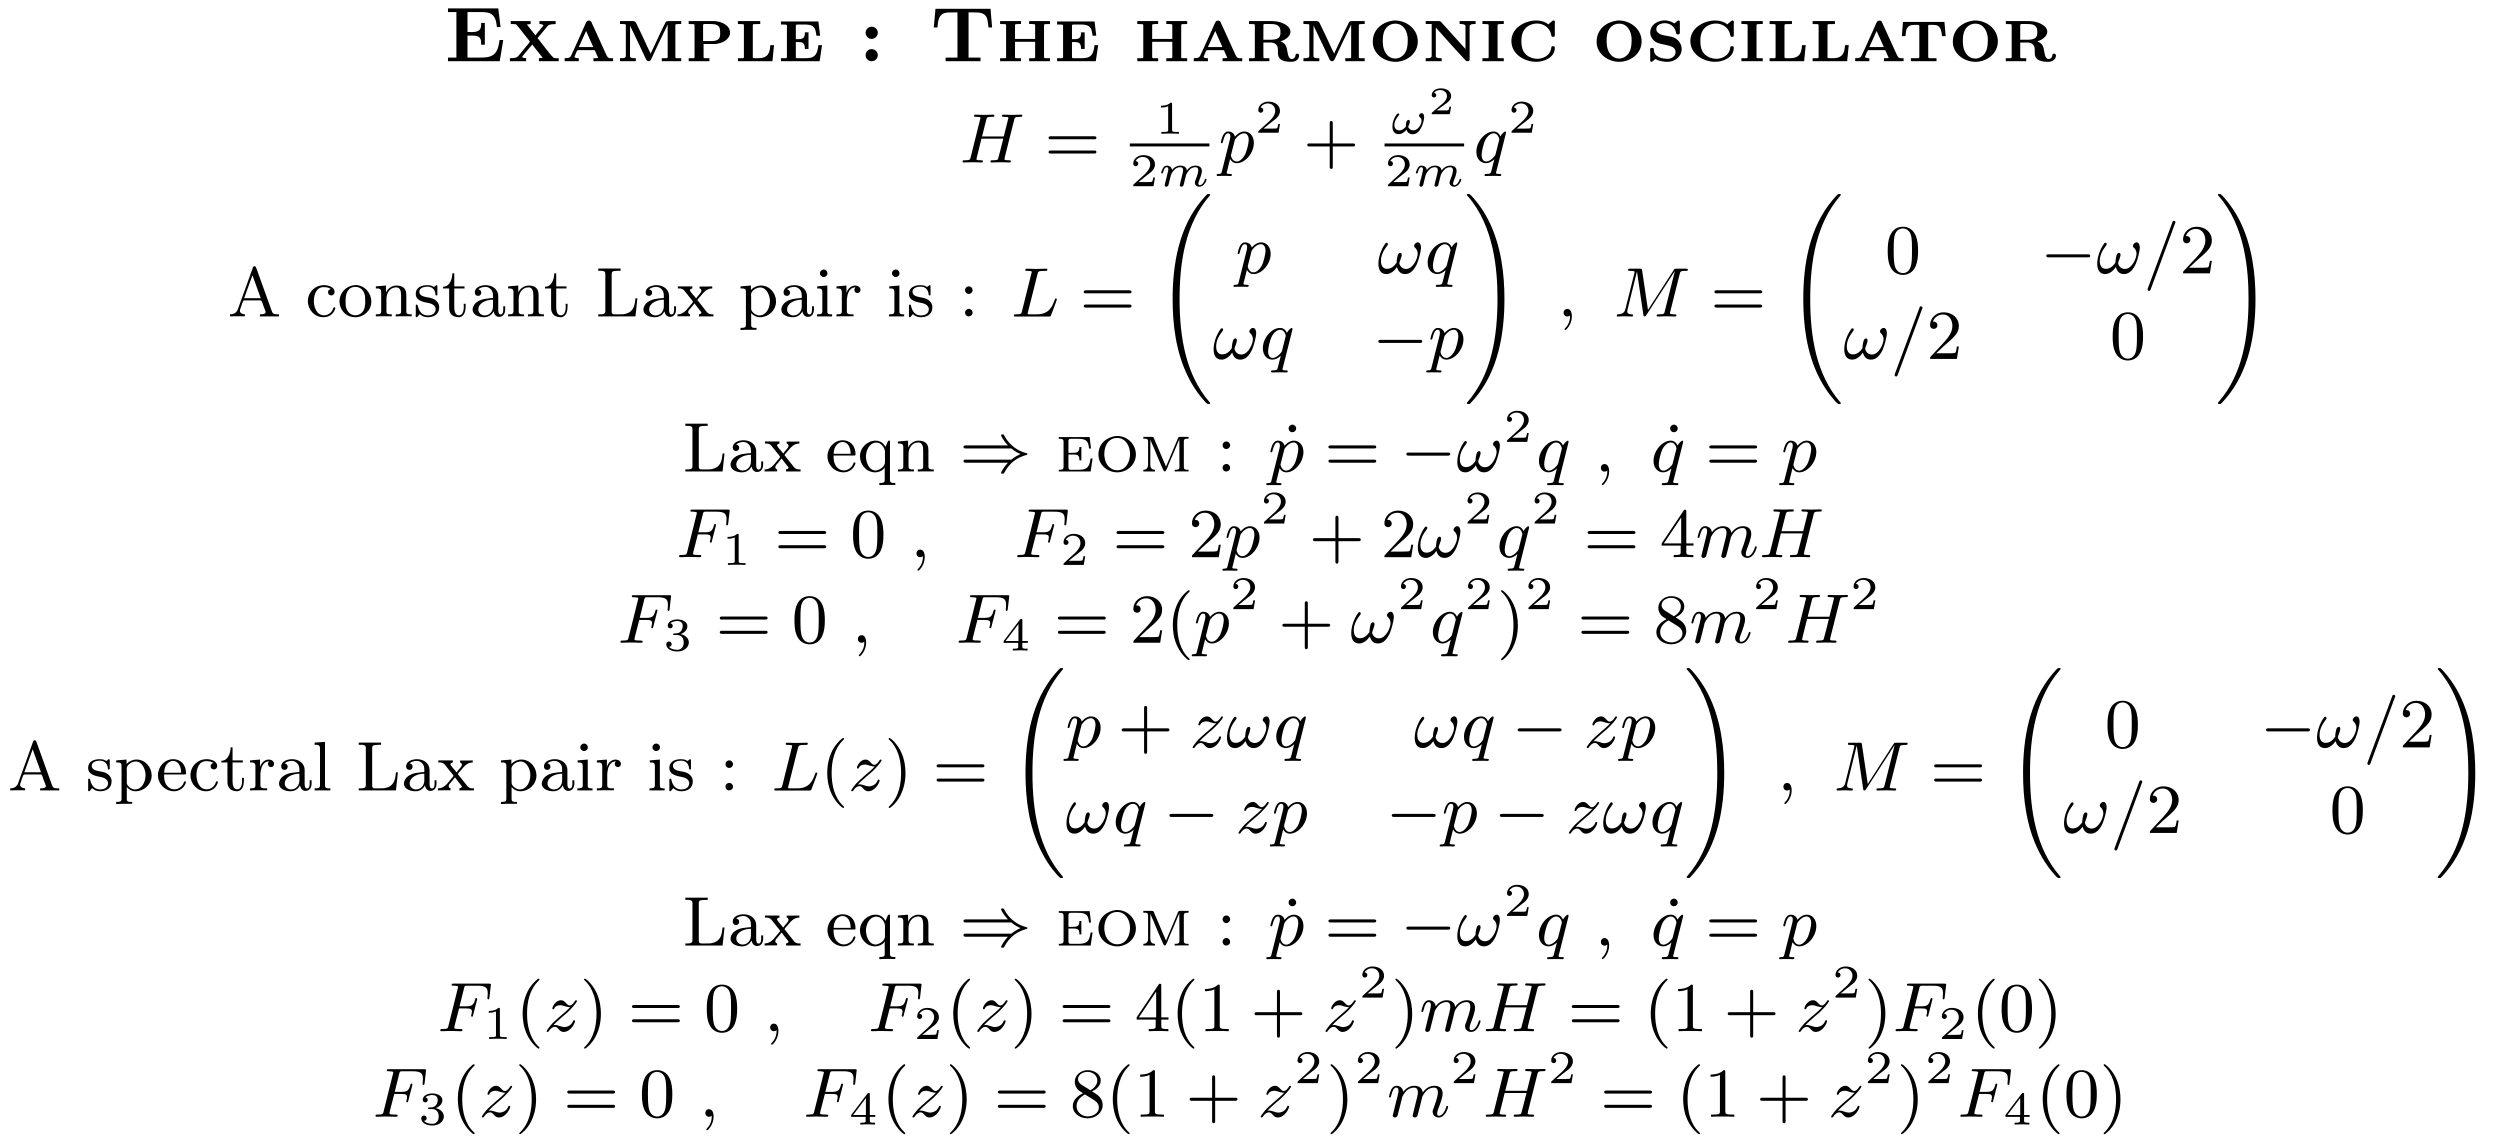<?xml version="1.0" encoding="UTF-8"?>
<svg xmlns="http://www.w3.org/2000/svg" xmlns:xlink="http://www.w3.org/1999/xlink" width="320.2pt" height="146.273pt" viewBox="0 0 320.2 146.273" version="1.1">
<defs>
<g>
<path overflow="visible" id="glyph0-0" style="stroke:none;" d=""/>

<path overflow="visible" id="glyph0-1" style="stroke:none;" d="M 0.578 -6.781 L 0.578 -6.312 L 1.656 -6.312 L 1.656 -0.484 L 0.578 -0.484 L 0.578 -0.016 L 7.203 -0.016 L 7.656 -2.734 L 7.188 -2.734 C 7.094 -2.172 7.016 -1.531 6.625 -1.062 C 6.188 -0.516 5.359 -0.484 4.719 -0.484 L 3.078 -0.484 L 3.078 -3.297 C 3.25 -3.297 3.438 -3.297 3.625 -3.297 C 4 -3.297 4.5 -3.297 4.688 -2.953 C 4.828 -2.734 4.828 -2.469 4.828 -2.219 L 4.828 -2.125 L 5.297 -2.125 L 5.297 -4.922 L 4.828 -4.922 L 4.828 -4.828 C 4.828 -4.156 4.688 -3.75 3.625 -3.75 C 3.438 -3.75 3.25 -3.766 3.078 -3.766 L 3.078 -6.312 L 4.719 -6.312 C 5.25 -6.312 5.953 -6.312 6.344 -5.875 C 6.719 -5.469 6.781 -4.906 6.844 -4.391 L 7.312 -4.391 L 7.016 -6.781 Z M 0.578 -6.781 "/>

<path overflow="visible" id="glyph0-2" style="stroke:none;" d="M 0.484 -5.156 L 0.484 -4.781 L 0.984 -4.766 L 1.172 -4.734 L 1.547 -4.297 L 2.797 -2.719 L 2.938 -2.516 L 2.781 -2.297 L 1.453 -0.688 L 1.266 -0.531 L 0.969 -0.438 L 0.375 -0.406 L 0.375 -0.016 L 2.453 -0.016 L 2.453 -0.406 C 2.297 -0.406 1.984 -0.438 1.953 -0.562 L 1.953 -0.578 C 1.953 -0.656 2.172 -0.875 2.266 -1 C 2.484 -1.25 2.688 -1.5 2.891 -1.75 C 3.016 -1.875 3.141 -2.016 3.234 -2.156 L 4.578 -0.453 L 4.094 -0.406 L 4.094 -0.016 L 6.625 -0.016 L 6.625 -0.406 L 6.281 -0.406 C 5.984 -0.406 5.938 -0.422 5.359 -1.141 C 5.047 -1.547 4.719 -1.969 4.391 -2.375 L 4.094 -2.766 C 4.031 -2.828 3.984 -2.906 3.906 -2.969 L 5.156 -4.469 L 5.328 -4.641 L 5.625 -4.734 L 6.234 -4.781 L 6.234 -5.156 L 4.156 -5.156 L 4.156 -4.781 C 4.312 -4.781 4.625 -4.734 4.656 -4.609 L 4.656 -4.594 C 4.656 -4.531 4.484 -4.359 4.391 -4.25 L 3.922 -3.688 C 3.828 -3.562 3.734 -3.453 3.641 -3.328 L 2.547 -4.719 L 3.031 -4.781 L 3.031 -5.156 Z M 0.484 -5.156 "/>

<path overflow="visible" id="glyph0-3" style="stroke:none;" d="M 0.391 -0.406 L 0.391 -0.016 L 2.203 -0.016 L 2.203 -0.406 C 2.016 -0.406 1.656 -0.422 1.656 -0.594 C 1.656 -0.641 1.688 -0.703 1.719 -0.75 C 1.859 -1.047 1.938 -1.438 2.125 -1.438 L 4.141 -1.438 C 4.297 -1.438 4.297 -1.312 4.344 -1.219 L 4.578 -0.688 C 4.609 -0.625 4.672 -0.531 4.672 -0.484 C 4.672 -0.406 4.469 -0.406 4.281 -0.406 L 4.078 -0.406 L 4.078 -0.016 L 6.594 -0.016 L 6.594 -0.406 L 6.344 -0.406 C 5.906 -0.406 5.906 -0.438 5.453 -1.438 L 4.312 -3.953 C 4.172 -4.25 4.047 -4.531 3.906 -4.828 C 3.828 -5.031 3.781 -5.219 3.484 -5.219 C 3.219 -5.219 3.172 -5.031 3.078 -4.859 C 2.953 -4.562 2.828 -4.266 2.688 -3.969 L 1.609 -1.578 C 1.5 -1.328 1.391 -1.109 1.281 -0.875 C 1.141 -0.547 1.078 -0.406 0.391 -0.406 Z M 2.203 -1.828 L 3.141 -3.891 L 4.062 -1.828 Z M 2.203 -1.828 "/>

<path overflow="visible" id="glyph0-4" style="stroke:none;" d="M 0.484 -5.156 L 0.484 -4.781 L 0.75 -4.781 C 0.844 -4.781 0.922 -4.781 1.016 -4.766 L 1.062 -4.766 C 1.172 -4.766 1.234 -4.734 1.234 -4.625 L 1.234 -0.688 C 1.234 -0.422 0.922 -0.406 0.656 -0.406 L 0.484 -0.406 L 0.484 -0.016 L 2.516 -0.016 L 2.516 -0.406 L 2.344 -0.406 C 2.078 -0.406 1.766 -0.422 1.766 -0.688 L 1.781 -4.594 C 1.828 -4.453 1.906 -4.297 1.984 -4.141 C 2.594 -2.875 3.203 -1.609 3.797 -0.312 C 3.875 -0.172 3.953 -0.016 4.141 -0.016 L 4.156 -0.016 C 4.344 -0.016 4.422 -0.156 4.5 -0.312 C 5.125 -1.641 5.734 -2.984 6.406 -4.312 C 6.453 -4.453 6.547 -4.578 6.594 -4.719 L 6.594 -0.562 C 6.594 -0.422 6.531 -0.406 6.438 -0.406 L 6.375 -0.406 C 6.297 -0.406 6.203 -0.406 6.109 -0.406 L 5.844 -0.406 L 5.844 -0.016 L 8.328 -0.016 L 8.328 -0.406 C 8.156 -0.406 7.969 -0.406 7.781 -0.406 L 7.734 -0.406 C 7.641 -0.406 7.578 -0.438 7.578 -0.562 L 7.578 -4.625 C 7.578 -4.734 7.641 -4.766 7.75 -4.766 L 7.797 -4.766 C 7.891 -4.781 7.969 -4.781 8.062 -4.781 L 8.328 -4.781 L 8.328 -5.156 L 6.688 -5.156 C 6.344 -5.156 6.312 -5 6.219 -4.797 C 5.656 -3.703 5.172 -2.547 4.625 -1.438 C 4.562 -1.281 4.469 -1.141 4.422 -0.984 C 4.25 -1.297 4.109 -1.641 3.953 -1.953 C 3.516 -2.906 3.078 -3.859 2.609 -4.797 C 2.5 -5 2.469 -5.156 2.141 -5.156 Z M 0.484 -5.156 "/>

<path overflow="visible" id="glyph0-5" style="stroke:none;" d="M 0.469 -5.156 L 0.469 -4.781 C 0.641 -4.781 0.844 -4.781 1.016 -4.766 L 1.062 -4.766 C 1.172 -4.766 1.219 -4.719 1.219 -4.609 L 1.219 -0.547 C 1.219 -0.422 1.141 -0.406 1.062 -0.406 L 1 -0.406 C 0.922 -0.406 0.828 -0.406 0.734 -0.406 L 0.469 -0.406 L 0.469 -0.016 L 3.125 -0.016 L 3.125 -0.406 L 2.859 -0.406 C 2.766 -0.406 2.688 -0.406 2.594 -0.406 L 2.531 -0.406 C 2.438 -0.406 2.375 -0.438 2.375 -0.531 L 2.375 -2.219 L 3.859 -2.219 C 4.656 -2.297 5.578 -2.656 5.766 -3.531 C 5.766 -3.594 5.766 -3.641 5.766 -3.688 C 5.766 -4.641 4.609 -5.125 3.766 -5.156 Z M 2.312 -2.594 L 2.312 -4.641 C 2.312 -4.75 2.406 -4.781 2.5 -4.781 L 3.281 -4.781 C 3.812 -4.781 4.438 -4.719 4.484 -4 C 4.5 -3.891 4.5 -3.781 4.5 -3.672 L 4.5 -3.594 C 4.5 -3.359 4.484 -3.094 4.344 -2.906 C 4.109 -2.625 3.641 -2.594 3.312 -2.594 Z M 2.312 -2.594 "/>

<path overflow="visible" id="glyph0-6" style="stroke:none;" d="M 0.453 -5.156 L 0.453 -4.781 C 0.641 -4.781 0.828 -4.781 1 -4.766 L 1.062 -4.766 C 1.172 -4.766 1.219 -4.719 1.219 -4.609 L 1.219 -0.547 C 1.219 -0.422 1.141 -0.406 1.047 -0.406 L 1 -0.406 C 0.906 -0.406 0.812 -0.406 0.734 -0.406 L 0.453 -0.406 L 0.453 -0.016 L 4.875 -0.016 L 5.078 -2.078 L 4.609 -2.078 C 4.531 -1.359 4.5 -0.406 3.078 -0.406 L 2.578 -0.406 C 2.484 -0.406 2.359 -0.406 2.359 -0.531 L 2.359 -4.469 C 2.359 -4.5 2.359 -4.562 2.359 -4.609 C 2.359 -4.719 2.422 -4.766 2.531 -4.766 L 2.625 -4.766 C 2.844 -4.781 3.078 -4.781 3.312 -4.781 L 3.312 -5.156 Z M 0.453 -5.156 "/>

<path overflow="visible" id="glyph0-7" style="stroke:none;" d="M 0.453 -5.109 L 0.453 -4.719 L 0.734 -4.719 C 0.812 -4.719 0.906 -4.719 1 -4.703 L 1.047 -4.703 C 1.141 -4.703 1.219 -4.672 1.219 -4.562 L 1.219 -0.594 C 1.219 -0.438 1.172 -0.406 1.062 -0.406 L 1 -0.406 C 0.828 -0.406 0.641 -0.406 0.453 -0.406 L 0.453 -0.016 L 5.406 -0.016 L 5.719 -2.078 L 5.25 -2.078 C 5.188 -1.656 5.141 -1.156 4.844 -0.812 C 4.531 -0.422 4 -0.406 3.531 -0.406 L 2.562 -0.406 C 2.469 -0.406 2.359 -0.406 2.359 -0.531 L 2.359 -2.469 L 2.703 -2.469 C 3.125 -2.469 3.516 -2.406 3.516 -1.688 L 3.516 -1.594 L 3.984 -1.594 L 3.984 -3.719 L 3.516 -3.719 L 3.516 -3.625 C 3.516 -3.156 3.391 -2.844 2.703 -2.844 C 2.578 -2.844 2.469 -2.844 2.359 -2.844 L 2.359 -4.578 C 2.359 -4.688 2.469 -4.719 2.547 -4.719 L 3.422 -4.719 C 3.922 -4.719 4.531 -4.688 4.797 -4.172 C 4.922 -3.891 4.953 -3.578 5 -3.281 L 5.469 -3.281 L 5.25 -5.109 Z M 0.453 -5.109 "/>

<path overflow="visible" id="glyph0-8" style="stroke:none;" d="M 1.688 -4.422 C 1.281 -4.391 1.016 -4 1.016 -3.656 C 1.016 -3.297 1.312 -2.875 1.781 -2.875 C 2.25 -2.875 2.578 -3.266 2.578 -3.672 C 2.578 -4.031 2.281 -4.438 1.797 -4.438 C 1.766 -4.438 1.719 -4.438 1.688 -4.422 Z M 1.688 -1.562 C 1.281 -1.531 1.016 -1.141 1.016 -0.781 C 1.016 -0.422 1.312 -0.016 1.781 -0.016 C 2.25 -0.016 2.578 -0.391 2.578 -0.797 C 2.578 -1.156 2.281 -1.562 1.797 -1.562 C 1.766 -1.562 1.719 -1.562 1.688 -1.562 Z M 1.688 -1.562 "/>

<path overflow="visible" id="glyph0-9" style="stroke:none;" d="M 0.781 -6.734 L 0.562 -4.344 L 1.031 -4.344 C 1.094 -5.156 1.172 -6.078 2.156 -6.234 C 2.391 -6.266 2.625 -6.266 2.875 -6.266 L 3.594 -6.266 L 3.594 -0.484 L 2.078 -0.484 L 2.078 -0.016 L 6.547 -0.016 L 6.547 -0.484 L 5.016 -0.484 L 5.016 -6.266 L 5.75 -6.266 C 6.422 -6.266 7.25 -6.266 7.438 -5.281 C 7.5 -4.969 7.547 -4.641 7.562 -4.344 L 8.031 -4.344 L 7.828 -6.734 Z M 0.781 -6.734 "/>

<path overflow="visible" id="glyph0-10" style="stroke:none;" d="M 0.453 -5.156 L 0.453 -4.781 C 0.641 -4.781 0.828 -4.781 1 -4.766 L 1.062 -4.766 C 1.172 -4.766 1.219 -4.719 1.219 -4.609 L 1.219 -0.547 C 1.219 -0.422 1.141 -0.406 1.047 -0.406 L 1 -0.406 C 0.906 -0.406 0.812 -0.406 0.734 -0.406 L 0.453 -0.406 L 0.453 -0.016 L 3.125 -0.016 L 3.125 -0.406 L 2.844 -0.406 C 2.766 -0.406 2.672 -0.406 2.578 -0.406 L 2.516 -0.406 C 2.422 -0.406 2.359 -0.453 2.359 -0.547 L 2.359 -2.5 L 4.938 -2.5 L 4.938 -0.547 C 4.938 -0.453 4.875 -0.406 4.781 -0.406 L 4.719 -0.406 C 4.625 -0.406 4.531 -0.406 4.453 -0.406 L 4.172 -0.406 L 4.172 -0.016 L 6.844 -0.016 L 6.844 -0.406 L 6.562 -0.406 C 6.484 -0.406 6.391 -0.406 6.297 -0.406 L 6.25 -0.406 C 6.156 -0.406 6.078 -0.422 6.078 -0.547 L 6.078 -4.609 C 6.078 -4.719 6.125 -4.766 6.234 -4.766 L 6.297 -4.766 C 6.469 -4.781 6.656 -4.781 6.844 -4.781 L 6.844 -5.156 L 4.172 -5.156 L 4.172 -4.781 L 4.453 -4.781 C 4.531 -4.781 4.625 -4.781 4.719 -4.766 L 4.781 -4.766 C 4.859 -4.766 4.938 -4.734 4.938 -4.641 L 4.938 -2.875 L 2.359 -2.875 L 2.359 -4.641 C 2.359 -4.734 2.438 -4.766 2.516 -4.766 L 2.578 -4.766 C 2.672 -4.781 2.766 -4.781 2.844 -4.781 L 3.125 -4.781 L 3.125 -5.156 Z M 0.453 -5.156 "/>

<path overflow="visible" id="glyph0-11" style="stroke:none;" d="M 0.469 -5.156 L 0.469 -4.781 C 0.641 -4.781 0.844 -4.781 1.016 -4.766 L 1.062 -4.766 C 1.172 -4.766 1.219 -4.719 1.219 -4.609 L 1.219 -0.547 C 1.219 -0.422 1.141 -0.406 1.062 -0.406 L 1 -0.406 C 0.922 -0.406 0.828 -0.406 0.734 -0.406 L 0.469 -0.406 L 0.469 -0.016 L 3.078 -0.016 L 3.078 -0.406 L 2.797 -0.406 C 2.719 -0.406 2.625 -0.406 2.531 -0.406 L 2.469 -0.406 C 2.375 -0.406 2.312 -0.453 2.312 -0.547 L 2.312 -2.406 L 3.375 -2.406 C 3.812 -2.359 4.172 -2.094 4.172 -1.516 L 4.172 -1.109 C 4.172 -0.484 4.422 0.062 5.891 0.062 C 6.375 0.062 6.891 -0.188 6.891 -0.766 C 6.891 -0.891 6.781 -0.984 6.656 -0.984 C 6.375 -0.984 6.453 -0.75 6.375 -0.578 C 6.297 -0.422 6.141 -0.297 5.969 -0.297 C 5.391 -0.297 5.438 -1.297 5.266 -1.828 C 5.188 -2.062 5.031 -2.266 4.812 -2.406 C 4.719 -2.469 4.594 -2.516 4.5 -2.578 C 4.969 -2.656 5.781 -3.156 5.781 -3.781 C 5.781 -4.328 5.281 -4.656 4.859 -4.859 C 4.422 -5.062 3.953 -5.141 3.484 -5.156 Z M 2.312 -2.766 L 2.312 -4.641 C 2.312 -4.75 2.406 -4.781 2.5 -4.781 L 3.172 -4.781 C 3.781 -4.781 4.5 -4.75 4.5 -3.812 C 4.5 -3.562 4.5 -3.266 4.328 -3.078 C 4.031 -2.766 3.484 -2.766 3.078 -2.766 L 3.016 -2.766 C 2.781 -2.766 2.547 -2.766 2.312 -2.766 Z M 2.312 -2.766 "/>

<path overflow="visible" id="glyph0-12" style="stroke:none;" d="M 3.25 -5.234 C 1.984 -5.094 0.547 -4.266 0.547 -2.5 C 0.547 -0.938 2.047 0.062 3.438 0.062 C 4.844 0.062 6.312 -0.953 6.312 -2.547 C 6.312 -4.141 4.875 -5.234 3.391 -5.234 Z M 1.828 -2.438 L 1.828 -2.594 C 1.828 -3.391 1.938 -4.266 2.781 -4.688 C 2.984 -4.781 3.203 -4.828 3.422 -4.828 C 4.531 -4.828 5.031 -3.781 5.031 -2.781 C 5.031 -2 4.938 -1.016 4.172 -0.578 C 3.984 -0.453 3.734 -0.375 3.5 -0.359 L 3.422 -0.359 C 2.531 -0.359 2.016 -1.125 1.875 -1.938 C 1.859 -2.109 1.844 -2.266 1.828 -2.438 Z M 1.828 -2.438 "/>

<path overflow="visible" id="glyph0-13" style="stroke:none;" d="M 0.453 -5.156 L 0.453 -4.781 L 1.219 -4.781 L 1.219 -0.688 C 1.219 -0.422 0.875 -0.406 0.594 -0.406 L 0.453 -0.406 L 0.453 -0.016 L 2.5 -0.016 L 2.5 -0.406 L 2.391 -0.406 C 2.094 -0.406 1.734 -0.422 1.734 -0.703 C 1.734 -0.75 1.75 -0.797 1.75 -0.844 L 1.75 -4.328 C 2.953 -3 4.125 -1.641 5.359 -0.344 C 5.5 -0.172 5.578 -0.016 5.828 -0.016 C 5.984 -0.016 6.078 -0.062 6.078 -0.25 L 6.078 -4.469 C 6.078 -4.75 6.422 -4.781 6.703 -4.781 L 6.844 -4.781 L 6.844 -5.156 L 4.797 -5.156 L 4.797 -4.781 L 4.906 -4.781 C 5.188 -4.781 5.547 -4.75 5.547 -4.5 L 5.547 -1.578 L 2.438 -5.031 L 2.297 -5.141 L 2.109 -5.156 Z M 0.453 -5.156 "/>

<path overflow="visible" id="glyph0-14" style="stroke:none;" d="M 0.422 -5.156 L 0.422 -4.781 L 0.703 -4.781 C 0.812 -4.781 0.891 -4.781 1 -4.766 L 1.047 -4.766 C 1.141 -4.766 1.219 -4.734 1.219 -4.625 L 1.219 -0.562 C 1.219 -0.406 1.141 -0.406 1.047 -0.406 L 1 -0.406 C 0.891 -0.406 0.812 -0.406 0.703 -0.406 L 0.422 -0.406 L 0.422 -0.016 L 3.156 -0.016 L 3.156 -0.406 L 2.875 -0.406 C 2.766 -0.406 2.672 -0.406 2.578 -0.406 L 2.531 -0.406 C 2.438 -0.406 2.359 -0.422 2.359 -0.562 C 2.359 -0.609 2.359 -0.656 2.359 -0.703 L 2.359 -4.625 C 2.359 -4.734 2.438 -4.766 2.531 -4.766 L 2.578 -4.766 C 2.672 -4.781 2.766 -4.781 2.875 -4.781 L 3.156 -4.781 L 3.156 -5.156 Z M 0.422 -5.156 "/>

<path overflow="visible" id="glyph0-15" style="stroke:none;" d="M 5.281 -4.734 C 4.844 -5.094 4.281 -5.234 3.734 -5.234 C 2.312 -5.234 0.547 -4.312 0.547 -2.609 C 0.547 -0.891 2.25 0.062 3.734 0.062 C 4.703 0.062 6.109 -0.469 6.109 -1.734 L 6.109 -1.781 C 6.109 -1.922 5.984 -1.938 5.891 -1.938 L 5.859 -1.938 C 5.641 -1.938 5.688 -1.891 5.594 -1.453 C 5.391 -0.719 4.578 -0.328 3.891 -0.328 C 3.172 -0.328 2.438 -0.656 2.078 -1.312 C 1.875 -1.703 1.828 -2.188 1.828 -2.625 C 1.828 -3.094 1.891 -3.562 2.141 -3.969 C 2.5 -4.531 3.172 -4.844 3.844 -4.844 C 4.688 -4.844 5.484 -4.281 5.641 -3.422 C 5.688 -3.266 5.656 -3.141 5.859 -3.141 L 5.906 -3.141 C 6.094 -3.141 6.109 -3.234 6.109 -3.344 L 6.109 -4.859 C 6.109 -4.891 6.125 -4.953 6.125 -5.016 C 6.125 -5.141 6.078 -5.234 5.953 -5.234 C 5.828 -5.234 5.719 -5.109 5.641 -5.047 L 5.547 -4.969 C 5.453 -4.891 5.359 -4.828 5.281 -4.734 Z M 5.281 -4.734 "/>

<path overflow="visible" id="glyph0-16" style="stroke:none;" d="M 2.156 -5.234 C 1.344 -5.141 0.547 -4.594 0.547 -3.703 C 0.547 -3.25 0.781 -2.844 1.141 -2.562 C 2 -1.922 3.797 -2.297 3.797 -1.172 C 3.797 -0.672 3.328 -0.375 2.891 -0.328 L 2.797 -0.328 C 2.109 -0.328 1.016 -0.531 1.016 -1.516 C 1.016 -1.641 0.969 -1.719 0.844 -1.719 L 0.75 -1.719 C 0.594 -1.719 0.531 -1.641 0.531 -1.5 C 0.531 -1.438 0.547 -1.391 0.547 -1.328 L 0.547 -0.172 C 0.547 -0.062 0.562 0.031 0.672 0.062 L 0.703 0.062 C 0.797 0.062 0.859 0 0.922 -0.062 L 1.094 -0.203 C 1.125 -0.234 1.172 -0.281 1.219 -0.297 C 1.281 -0.297 1.391 -0.203 1.469 -0.172 C 1.859 -0.016 2.328 0.062 2.75 0.062 C 3.672 0.062 4.578 -0.562 4.578 -1.578 C 4.578 -2.266 4.109 -2.844 3.516 -3.078 C 3.016 -3.25 2.453 -3.266 1.969 -3.422 C 1.672 -3.516 1.328 -3.766 1.328 -4.109 L 1.328 -4.141 C 1.328 -4.703 2.031 -4.891 2.375 -4.891 C 3.047 -4.891 3.625 -4.531 3.828 -3.812 C 3.875 -3.656 3.828 -3.453 4.078 -3.453 L 4.141 -3.453 C 4.312 -3.453 4.344 -3.562 4.344 -3.688 C 4.344 -3.75 4.344 -3.812 4.344 -3.844 L 4.344 -4.859 C 4.344 -4.891 4.344 -4.969 4.344 -5.031 C 4.344 -5.156 4.297 -5.234 4.172 -5.234 C 4.062 -5.234 3.953 -5.109 3.875 -5.047 L 3.781 -4.969 C 3.75 -4.938 3.703 -4.875 3.656 -4.875 C 3.562 -4.875 3.375 -5.031 3.203 -5.094 C 2.938 -5.188 2.625 -5.25 2.344 -5.25 C 2.281 -5.25 2.219 -5.25 2.156 -5.234 Z M 2.156 -5.234 "/>

<path overflow="visible" id="glyph0-17" style="stroke:none;" d="M 0.516 -5.047 L 0.375 -3.234 L 0.844 -3.234 C 0.891 -3.938 0.891 -4.672 2 -4.672 L 2.422 -4.672 C 2.5 -4.672 2.609 -4.672 2.609 -4.5 L 2.609 -0.547 C 2.609 -0.422 2.516 -0.406 2.406 -0.406 L 2.297 -0.406 C 2.172 -0.406 2.047 -0.406 1.906 -0.406 L 1.531 -0.406 L 1.531 -0.016 L 4.812 -0.016 L 4.812 -0.406 L 4.422 -0.406 C 4.297 -0.406 4.172 -0.406 4.047 -0.406 L 3.953 -0.406 C 3.844 -0.406 3.75 -0.422 3.75 -0.547 L 3.75 -4.391 C 3.75 -4.422 3.734 -4.469 3.734 -4.5 C 3.734 -4.641 3.844 -4.672 3.922 -4.672 L 4.344 -4.672 C 5.047 -4.672 5.406 -4.5 5.516 -3.234 L 5.984 -3.234 L 5.828 -5.047 Z M 0.516 -5.047 "/>

<path overflow="visible" id="glyph1-0" style="stroke:none;" d=""/>

<path overflow="visible" id="glyph1-1" style="stroke:none;" d="M 7 -5.438 C 7.078 -5.766 7.109 -5.844 7.797 -5.844 C 7.953 -5.844 8.047 -5.844 8.047 -6.016 C 8.047 -6.094 7.984 -6.125 7.906 -6.125 L 7.344 -6.109 C 7.078 -6.094 7.062 -6.094 6.766 -6.094 C 6.484 -6.094 6.469 -6.094 6.203 -6.109 C 6.016 -6.109 5.781 -6.125 5.609 -6.125 C 5.562 -6.125 5.438 -6.125 5.438 -5.969 C 5.438 -5.844 5.531 -5.844 5.703 -5.844 C 5.734 -5.844 5.906 -5.844 6.047 -5.828 C 6.219 -5.812 6.266 -5.781 6.266 -5.688 C 6.266 -5.656 6.25 -5.625 6.219 -5.516 L 5.672 -3.328 L 2.891 -3.328 L 3.422 -5.438 C 3.5 -5.781 3.531 -5.844 4.219 -5.844 C 4.375 -5.844 4.469 -5.844 4.469 -6.016 C 4.469 -6.094 4.406 -6.125 4.328 -6.125 L 3.766 -6.109 C 3.5 -6.094 3.484 -6.094 3.188 -6.094 C 2.906 -6.094 2.891 -6.094 2.625 -6.109 C 2.438 -6.109 2.203 -6.125 2.031 -6.125 C 1.984 -6.125 1.859 -6.125 1.859 -5.969 C 1.859 -5.844 1.953 -5.844 2.125 -5.844 C 2.156 -5.844 2.328 -5.844 2.469 -5.828 C 2.641 -5.812 2.688 -5.781 2.688 -5.688 C 2.688 -5.656 2.672 -5.609 2.641 -5.516 L 1.438 -0.688 C 1.359 -0.359 1.344 -0.281 0.656 -0.281 C 0.5 -0.281 0.391 -0.281 0.391 -0.109 C 0.391 -0.031 0.453 0 0.531 0 C 0.703 0 0.922 -0.016 1.094 -0.016 C 1.359 -0.031 1.375 -0.031 1.672 -0.031 C 1.953 -0.031 1.969 -0.031 2.25 -0.016 C 2.422 -0.016 2.656 0 2.828 0 C 2.891 0 3 0 3 -0.156 C 3 -0.281 2.922 -0.281 2.719 -0.281 C 2.688 -0.281 2.531 -0.281 2.391 -0.297 C 2.188 -0.328 2.172 -0.359 2.172 -0.438 C 2.172 -0.469 2.172 -0.484 2.219 -0.641 L 2.812 -3.047 L 5.609 -3.047 C 5.531 -2.734 5 -0.594 4.953 -0.5 C 4.891 -0.344 4.875 -0.281 4.188 -0.281 C 4.078 -0.281 3.969 -0.281 3.969 -0.109 C 3.969 -0.031 4.031 0 4.109 0 C 4.281 0 4.5 -0.016 4.672 -0.016 C 4.938 -0.031 4.953 -0.031 5.25 -0.031 C 5.531 -0.031 5.547 -0.031 5.828 -0.016 C 6 -0.016 6.234 0 6.406 0 C 6.469 0 6.578 0 6.578 -0.156 C 6.578 -0.281 6.5 -0.281 6.312 -0.281 C 6.266 -0.281 6.109 -0.281 5.969 -0.297 C 5.766 -0.328 5.766 -0.359 5.766 -0.438 C 5.766 -0.516 5.781 -0.594 5.797 -0.656 Z M 7 -5.438 "/>

<path overflow="visible" id="glyph1-2" style="stroke:none;" d="M 0.406 1.125 C 0.344 1.375 0.328 1.469 -0.047 1.469 C -0.156 1.469 -0.266 1.469 -0.266 1.625 C -0.266 1.656 -0.234 1.734 -0.141 1.734 L 0.234 1.719 C 0.297 1.719 0.5 1.719 0.625 1.719 C 0.781 1.719 0.938 1.719 1.078 1.719 C 1.234 1.719 1.375 1.734 1.516 1.734 C 1.562 1.734 1.688 1.734 1.688 1.578 C 1.688 1.469 1.594 1.469 1.438 1.469 C 1.016 1.469 1.016 1.406 1.016 1.312 C 1.016 1.266 1.078 1.016 1.125 0.875 L 1.453 -0.453 C 1.547 -0.266 1.797 0.094 2.312 0.094 C 3.359 0.094 4.5 -1.172 4.5 -2.516 C 4.5 -3.422 3.938 -3.969 3.266 -3.969 C 3.078 -3.969 2.625 -3.922 2.078 -3.312 C 1.953 -3.812 1.531 -3.969 1.234 -3.969 C 0.859 -3.969 0.656 -3.688 0.531 -3.438 C 0.391 -3.125 0.266 -2.625 0.266 -2.578 C 0.266 -2.5 0.328 -2.469 0.391 -2.469 C 0.484 -2.469 0.5 -2.516 0.547 -2.703 C 0.719 -3.406 0.906 -3.734 1.203 -3.734 C 1.484 -3.734 1.484 -3.453 1.484 -3.312 C 1.484 -3.25 1.469 -3.109 1.453 -3.047 Z M 2.031 -2.766 C 2.078 -2.938 2.078 -2.953 2.203 -3.094 C 2.438 -3.406 2.844 -3.734 3.25 -3.734 C 3.672 -3.734 3.844 -3.312 3.844 -2.891 C 3.844 -2.5 3.594 -1.375 3.312 -0.906 C 3 -0.391 2.625 -0.125 2.297 -0.125 C 1.719 -0.125 1.562 -0.828 1.562 -0.891 C 1.562 -0.953 1.594 -1 1.594 -1.047 Z M 2.031 -2.766 "/>

<path overflow="visible" id="glyph1-3" style="stroke:none;" d="M 4.141 -3.656 C 4.172 -3.781 4.172 -3.797 4.172 -3.844 C 4.172 -3.953 4.078 -3.969 4.062 -3.969 C 3.969 -3.969 3.625 -3.656 3.453 -3.344 C 3.312 -3.672 3.031 -3.969 2.578 -3.969 C 1.531 -3.969 0.375 -2.719 0.375 -1.359 C 0.375 -0.375 1 0.094 1.609 0.094 C 1.984 0.094 2.344 -0.094 2.672 -0.406 L 2.328 0.969 C 2.219 1.422 2.203 1.453 1.641 1.469 C 1.531 1.469 1.422 1.469 1.422 1.625 C 1.422 1.641 1.422 1.734 1.547 1.734 C 1.75 1.734 2.266 1.719 2.453 1.719 C 2.75 1.719 2.766 1.719 2.922 1.719 C 3.031 1.734 3.281 1.734 3.391 1.734 C 3.438 1.734 3.562 1.734 3.562 1.578 C 3.562 1.469 3.469 1.469 3.312 1.469 C 2.891 1.469 2.891 1.406 2.891 1.312 C 2.891 1.312 2.891 1.25 2.938 1.125 Z M 2.844 -1.094 C 2.797 -0.922 2.797 -0.922 2.656 -0.75 C 2.328 -0.359 1.969 -0.125 1.625 -0.125 C 1.188 -0.125 1.047 -0.578 1.047 -0.969 C 1.047 -1.406 1.297 -2.438 1.516 -2.875 C 1.797 -3.406 2.219 -3.734 2.578 -3.734 C 3.172 -3.734 3.312 -3.016 3.312 -2.953 C 3.312 -2.922 3.297 -2.859 3.281 -2.828 Z M 2.844 -1.094 "/>

<path overflow="visible" id="glyph1-4" style="stroke:none;" d="M 3.422 -5.422 C 3.5 -5.766 3.531 -5.844 4.359 -5.844 C 4.609 -5.844 4.688 -5.844 4.688 -6.016 C 4.688 -6.125 4.578 -6.125 4.547 -6.125 C 4.344 -6.125 4.109 -6.109 3.891 -6.109 C 3.672 -6.109 3.469 -6.094 3.25 -6.094 C 3.047 -6.094 2.828 -6.094 2.625 -6.109 C 2.469 -6.109 2.188 -6.125 2.031 -6.125 C 1.984 -6.125 1.859 -6.125 1.859 -5.969 C 1.859 -5.844 1.938 -5.844 2.125 -5.844 C 2.156 -5.844 2.328 -5.844 2.469 -5.828 C 2.625 -5.812 2.688 -5.797 2.688 -5.688 C 2.688 -5.656 2.672 -5.609 2.641 -5.516 L 1.438 -0.688 C 1.359 -0.359 1.344 -0.281 0.656 -0.281 C 0.5 -0.281 0.391 -0.281 0.391 -0.109 C 0.391 0 0.484 0 0.641 0 L 4.875 0 C 5.094 0 5.109 -0.016 5.172 -0.203 C 5.266 -0.422 5.906 -2.125 5.906 -2.203 C 5.906 -2.266 5.844 -2.312 5.781 -2.312 C 5.688 -2.312 5.688 -2.281 5.609 -2.094 C 5.312 -1.297 4.922 -0.281 3.344 -0.281 L 2.453 -0.281 C 2.328 -0.281 2.312 -0.281 2.281 -0.281 C 2.188 -0.297 2.156 -0.312 2.156 -0.375 C 2.156 -0.391 2.156 -0.406 2.203 -0.578 Z M 3.422 -5.422 "/>

<path overflow="visible" id="glyph1-5" style="stroke:none;" d="M 5.578 -3.312 C 5.578 -3.578 5.484 -3.969 5.172 -3.969 C 4.938 -3.969 4.703 -3.734 4.703 -3.516 C 4.703 -3.375 4.75 -3.359 4.828 -3.281 C 4.938 -3.172 5.156 -2.938 5.156 -2.5 C 5.156 -1.953 4.578 -0.562 3.672 -0.562 C 3.172 -0.562 2.875 -0.922 2.797 -1.297 C 2.797 -1.422 3.109 -2.062 3.109 -2.391 C 3.109 -2.516 3.047 -2.625 2.906 -2.625 C 2.828 -2.625 2.75 -2.578 2.703 -2.516 C 2.531 -2.312 2.453 -1.578 2.453 -1.359 C 2.156 -0.938 1.781 -0.578 1.234 -0.578 C 0.656 -0.578 0.453 -1.062 0.453 -1.578 C 0.453 -2.266 0.719 -2.859 1.297 -3.609 C 1.344 -3.688 1.344 -3.719 1.344 -3.766 C 1.344 -3.844 1.266 -3.922 1.188 -3.922 C 1.094 -3.922 1.016 -3.844 0.984 -3.781 C 0.484 -3.078 0.125 -2.094 0.125 -1.234 C 0.125 -0.531 0.375 0.094 1.156 0.094 C 1.719 0.094 2.234 -0.391 2.5 -0.797 C 2.625 -0.438 2.828 0.094 3.547 0.094 C 4.25 0.094 4.703 -0.469 5.047 -1.172 C 5.203 -1.531 5.312 -1.906 5.406 -2.281 C 5.5 -2.672 5.578 -3.047 5.578 -3.312 Z M 5.578 -3.312 "/>

<path overflow="visible" id="glyph1-6" style="stroke:none;" d="M 1.625 -0.141 C 1.625 0.156 1.625 0.891 0.969 1.531 C 0.922 1.578 0.922 1.594 0.922 1.625 C 0.922 1.688 0.984 1.734 1.031 1.734 C 1.125 1.734 1.859 1.031 1.859 -0.016 C 1.859 -0.578 1.656 -0.969 1.281 -0.969 C 0.969 -0.969 0.797 -0.734 0.797 -0.484 C 0.797 -0.234 0.969 0 1.281 0 C 1.406 0 1.547 -0.047 1.625 -0.141 Z M 1.625 -0.141 "/>

<path overflow="visible" id="glyph1-7" style="stroke:none;" d="M 8.5 -5.438 C 8.578 -5.766 8.594 -5.844 9.297 -5.844 C 9.438 -5.844 9.547 -5.844 9.547 -6.016 C 9.547 -6.125 9.453 -6.125 9.281 -6.125 L 8.109 -6.125 C 7.891 -6.125 7.844 -6.125 7.734 -5.953 L 4.438 -0.844 L 3.688 -5.891 C 3.656 -6.125 3.641 -6.125 3.391 -6.125 L 2.156 -6.125 C 2 -6.125 1.891 -6.125 1.891 -5.969 C 1.891 -5.844 1.984 -5.844 2.156 -5.844 C 2.203 -5.844 2.359 -5.844 2.5 -5.828 C 2.672 -5.812 2.719 -5.781 2.719 -5.688 C 2.719 -5.656 2.703 -5.609 2.688 -5.516 L 1.547 -0.953 C 1.422 -0.484 1.172 -0.312 0.578 -0.281 C 0.562 -0.281 0.438 -0.266 0.438 -0.109 C 0.438 -0.094 0.438 0 0.562 0 C 0.656 0 0.891 -0.016 1 -0.016 C 1.141 -0.031 1.172 -0.031 1.453 -0.031 C 1.672 -0.031 1.688 -0.031 1.906 -0.016 C 2.047 -0.016 2.25 0 2.375 0 C 2.422 0 2.531 0 2.531 -0.156 C 2.531 -0.266 2.438 -0.281 2.359 -0.281 C 1.938 -0.281 1.781 -0.422 1.781 -0.656 C 1.781 -0.719 1.781 -0.734 1.812 -0.859 L 3.016 -5.734 L 3.031 -5.734 L 3.844 -0.234 C 3.859 -0.094 3.891 0 4 0 C 4.109 0 4.156 -0.094 4.219 -0.172 L 7.859 -5.797 L 7.875 -5.797 L 6.594 -0.688 C 6.516 -0.359 6.5 -0.281 5.828 -0.281 C 5.656 -0.281 5.547 -0.281 5.547 -0.109 C 5.547 -0.031 5.609 0 5.688 0 C 5.797 0 6.141 -0.016 6.25 -0.016 C 6.391 -0.031 6.609 -0.031 6.797 -0.031 C 6.812 -0.031 7.172 -0.016 7.359 -0.016 C 7.547 -0.016 7.734 0 7.906 0 C 7.969 0 8.078 0 8.078 -0.156 C 8.078 -0.281 7.984 -0.281 7.797 -0.281 C 7.766 -0.281 7.609 -0.281 7.469 -0.297 C 7.266 -0.328 7.25 -0.359 7.25 -0.438 C 7.25 -0.516 7.281 -0.594 7.297 -0.656 Z M 8.5 -5.438 "/>

<path overflow="visible" id="glyph1-8" style="stroke:none;" d="M 4.031 -6.375 C 4.094 -6.5 4.094 -6.516 4.094 -6.531 C 4.094 -6.641 4 -6.734 3.906 -6.734 C 3.781 -6.734 3.734 -6.656 3.734 -6.641 L 0.562 1.891 C 0.516 2.016 0.516 2.031 0.516 2.047 C 0.516 2.156 0.594 2.25 0.703 2.25 C 0.797 2.25 0.859 2.203 0.922 2.031 Z M 4.031 -6.375 "/>

<path overflow="visible" id="glyph1-9" style="stroke:none;" d="M 2.797 -2.922 L 3.672 -2.922 C 4.312 -2.922 4.438 -2.812 4.438 -2.516 C 4.438 -2.5 4.422 -2.328 4.375 -2.109 C 4.328 -2.016 4.328 -2 4.328 -1.984 C 4.328 -1.953 4.359 -1.859 4.453 -1.859 C 4.562 -1.859 4.562 -1.906 4.594 -2.047 L 5.094 -3.984 C 5.109 -4.031 5.125 -4.078 5.125 -4.125 C 5.125 -4.172 5.078 -4.25 5 -4.25 C 4.891 -4.25 4.875 -4.172 4.844 -4.031 C 4.656 -3.328 4.406 -3.188 3.688 -3.188 L 2.859 -3.188 C 2.984 -3.688 3.438 -5.531 3.469 -5.641 C 3.531 -5.828 3.625 -5.828 3.906 -5.828 L 5.141 -5.828 C 6.266 -5.828 6.469 -5.531 6.469 -4.828 C 6.469 -4.531 6.422 -4.281 6.422 -4.219 C 6.422 -4.141 6.469 -4.078 6.547 -4.078 C 6.656 -4.078 6.656 -4.141 6.688 -4.312 L 6.875 -5.969 C 6.875 -6.094 6.781 -6.094 6.609 -6.094 L 2.109 -6.094 C 1.938 -6.094 1.844 -6.094 1.844 -5.938 C 1.844 -5.828 1.938 -5.828 2.125 -5.828 C 2.156 -5.828 2.328 -5.828 2.469 -5.797 C 2.656 -5.781 2.672 -5.734 2.672 -5.656 C 2.672 -5.625 2.672 -5.609 2.625 -5.453 L 1.438 -0.688 C 1.359 -0.359 1.344 -0.281 0.656 -0.281 C 0.5 -0.281 0.391 -0.281 0.391 -0.109 C 0.391 -0.062 0.422 0 0.531 0 C 0.625 0 1.047 -0.016 1.141 -0.016 C 1.203 -0.031 1.531 -0.031 1.719 -0.031 C 1.891 -0.031 2.141 -0.016 2.359 -0.016 C 2.578 -0.016 2.828 0 3.047 0 C 3.109 0 3.234 0 3.234 -0.156 C 3.234 -0.281 3.141 -0.281 2.953 -0.281 C 2.938 -0.281 2.703 -0.281 2.484 -0.297 C 2.203 -0.328 2.188 -0.359 2.188 -0.469 C 2.188 -0.484 2.188 -0.531 2.219 -0.672 Z M 2.797 -2.922 "/>

<path overflow="visible" id="glyph1-10" style="stroke:none;" d="M 1.688 -1.406 C 1.797 -1.828 1.969 -2.484 1.969 -2.562 C 1.984 -2.609 2.219 -3.047 2.531 -3.359 C 2.797 -3.594 3.141 -3.734 3.484 -3.734 C 3.969 -3.734 3.969 -3.266 3.969 -3.109 C 3.969 -3 3.969 -2.875 3.859 -2.438 L 3.656 -1.641 C 3.375 -0.484 3.297 -0.203 3.297 -0.156 C 3.297 -0.047 3.375 0.094 3.578 0.094 C 3.703 0.094 3.844 0.016 3.906 -0.094 C 3.922 -0.141 4 -0.438 4.047 -0.609 L 4.25 -1.406 C 4.344 -1.828 4.516 -2.484 4.531 -2.562 C 4.547 -2.609 4.766 -3.047 5.094 -3.359 C 5.359 -3.594 5.688 -3.734 6.047 -3.734 C 6.531 -3.734 6.531 -3.266 6.531 -3.109 C 6.531 -2.562 6.109 -1.469 6.016 -1.188 C 5.906 -0.922 5.859 -0.828 5.859 -0.656 C 5.859 -0.172 6.234 0.094 6.641 0.094 C 7.5 0.094 7.844 -1.188 7.844 -1.281 C 7.844 -1.328 7.828 -1.391 7.734 -1.391 C 7.625 -1.391 7.625 -1.344 7.594 -1.234 C 7.359 -0.469 6.984 -0.125 6.656 -0.125 C 6.594 -0.125 6.438 -0.125 6.438 -0.406 C 6.438 -0.641 6.531 -0.875 6.594 -1.062 C 6.781 -1.531 7.141 -2.469 7.141 -2.984 C 7.141 -3.781 6.547 -3.969 6.078 -3.969 C 5.219 -3.969 4.75 -3.328 4.594 -3.109 C 4.5 -3.844 3.891 -3.969 3.516 -3.969 C 2.688 -3.969 2.25 -3.375 2.094 -3.188 C 2.047 -3.672 1.672 -3.969 1.234 -3.969 C 0.859 -3.969 0.656 -3.688 0.531 -3.438 C 0.391 -3.125 0.266 -2.625 0.266 -2.578 C 0.266 -2.5 0.328 -2.469 0.391 -2.469 C 0.484 -2.469 0.5 -2.516 0.547 -2.703 C 0.719 -3.406 0.906 -3.734 1.203 -3.734 C 1.484 -3.734 1.484 -3.453 1.484 -3.312 C 1.484 -3.125 1.406 -2.859 1.359 -2.625 C 1.297 -2.391 1.203 -2 1.172 -1.891 L 0.812 -0.422 C 0.75 -0.203 0.75 -0.188 0.75 -0.156 C 0.75 -0.047 0.828 0.094 1.016 0.094 C 1.141 0.094 1.281 0.016 1.344 -0.094 C 1.375 -0.141 1.438 -0.438 1.484 -0.609 Z M 1.688 -1.406 "/>

<path overflow="visible" id="glyph1-11" style="stroke:none;" d="M 1.25 -0.766 C 1.438 -0.984 1.922 -1.438 2.312 -1.766 C 2.984 -2.328 3.188 -2.516 3.297 -2.641 C 4.031 -3.359 4.281 -3.812 4.281 -3.859 C 4.281 -3.875 4.281 -3.969 4.156 -3.969 C 4.078 -3.969 4.062 -3.938 4.016 -3.859 C 3.906 -3.688 3.656 -3.297 3.359 -3.297 C 3.172 -3.297 3.062 -3.406 2.859 -3.625 C 2.641 -3.859 2.469 -3.969 2.234 -3.969 C 1.547 -3.969 1.125 -3.141 1.125 -2.922 C 1.125 -2.891 1.141 -2.812 1.234 -2.812 C 1.328 -2.812 1.359 -2.875 1.359 -2.891 C 1.531 -3.328 2.062 -3.328 2.141 -3.328 C 2.344 -3.328 2.562 -3.266 2.75 -3.188 C 3.109 -3.078 3.266 -3.078 3.406 -3.078 C 3.125 -2.766 2.625 -2.328 2.047 -1.844 C 1.609 -1.469 1.328 -1.188 1.125 -1 C 0.797 -0.641 0.391 -0.094 0.391 0 C 0.391 0.062 0.438 0.094 0.516 0.094 C 0.594 0.094 0.609 0.062 0.656 0.016 C 1 -0.531 1.344 -0.562 1.438 -0.562 C 1.656 -0.562 1.781 -0.438 1.984 -0.203 C 2.188 0.031 2.391 0.094 2.562 0.094 C 3.484 0.094 4.031 -1.047 4.031 -1.297 C 4.031 -1.375 3.969 -1.406 3.906 -1.406 C 3.812 -1.406 3.797 -1.344 3.781 -1.297 C 3.531 -0.641 2.891 -0.531 2.656 -0.531 C 2.5 -0.531 2.312 -0.578 2.047 -0.672 C 1.859 -0.719 1.656 -0.797 1.469 -0.797 C 1.375 -0.797 1.281 -0.766 1.25 -0.766 Z M 1.25 -0.766 "/>

<path overflow="visible" id="glyph2-0" style="stroke:none;" d=""/>

<path overflow="visible" id="glyph2-1" style="stroke:none;" d="M 6.344 -2.969 C 6.469 -2.969 6.641 -2.969 6.641 -3.156 C 6.641 -3.359 6.453 -3.359 6.312 -3.359 L 0.844 -3.359 C 0.703 -3.359 0.516 -3.359 0.516 -3.156 C 0.516 -2.969 0.688 -2.969 0.812 -2.969 Z M 6.312 -1.141 C 6.453 -1.141 6.641 -1.141 6.641 -1.344 C 6.641 -1.531 6.469 -1.531 6.344 -1.531 L 0.812 -1.531 C 0.688 -1.531 0.516 -1.531 0.516 -1.344 C 0.516 -1.141 0.703 -1.141 0.844 -1.141 Z M 6.312 -1.141 "/>

<path overflow="visible" id="glyph2-2" style="stroke:none;" d="M 6.328 -2.047 C 6.453 -2.047 6.641 -2.047 6.641 -2.25 C 6.641 -2.438 6.469 -2.438 6.328 -2.438 L 3.781 -2.438 L 3.781 -5 C 3.781 -5.141 3.781 -5.312 3.578 -5.312 C 3.391 -5.312 3.391 -5.125 3.391 -5 L 3.391 -2.438 L 0.828 -2.438 C 0.703 -2.438 0.516 -2.438 0.516 -2.25 C 0.516 -2.047 0.688 -2.047 0.828 -2.047 L 3.391 -2.047 L 3.391 0.516 C 3.391 0.656 3.391 0.828 3.594 0.828 C 3.781 0.828 3.781 0.641 3.781 0.516 L 3.781 -2.047 Z M 6.328 -2.047 "/>

<path overflow="visible" id="glyph2-3" style="stroke:none;" d="M 4.25 -2.875 C 4.25 -3.469 4.219 -4.25 3.906 -4.922 C 3.5 -5.766 2.828 -5.969 2.312 -5.969 C 1.766 -5.969 1.078 -5.766 0.688 -4.891 C 0.406 -4.281 0.359 -3.547 0.359 -2.875 C 0.359 -2.281 0.375 -1.422 0.766 -0.703 C 1.188 0.047 1.891 0.203 2.297 0.203 C 2.875 0.203 3.547 -0.047 3.922 -0.875 C 4.188 -1.484 4.25 -2.156 4.25 -2.875 Z M 2.312 -0.031 C 2.031 -0.031 1.391 -0.156 1.219 -1.172 C 1.125 -1.688 1.125 -2.469 1.125 -2.984 C 1.125 -3.594 1.125 -4.297 1.234 -4.797 C 1.422 -5.594 1.984 -5.75 2.297 -5.75 C 2.641 -5.75 3.203 -5.562 3.375 -4.734 C 3.469 -4.25 3.469 -3.547 3.469 -2.984 C 3.469 -2.422 3.469 -1.672 3.375 -1.141 C 3.188 -0.109 2.531 -0.031 2.312 -0.031 Z M 2.312 -0.031 "/>

<path overflow="visible" id="glyph2-4" style="stroke:none;" d="M 4.141 -1.594 L 3.891 -1.594 C 3.875 -1.469 3.797 -0.938 3.688 -0.797 C 3.625 -0.719 3.016 -0.719 2.828 -0.719 L 1.234 -0.719 L 2.125 -1.562 C 3.594 -2.828 4.141 -3.312 4.141 -4.219 C 4.141 -5.25 3.297 -5.969 2.188 -5.969 C 1.156 -5.969 0.453 -5.156 0.453 -4.344 C 0.453 -3.891 0.844 -3.844 0.922 -3.844 C 1.125 -3.844 1.391 -3.984 1.391 -4.312 C 1.391 -4.578 1.203 -4.781 0.922 -4.781 C 0.875 -4.781 0.859 -4.781 0.812 -4.766 C 1.031 -5.406 1.609 -5.688 2.094 -5.688 C 3 -5.688 3.312 -4.844 3.312 -4.219 C 3.312 -3.312 2.625 -2.562 2.203 -2.094 L 0.562 -0.328 C 0.453 -0.219 0.453 -0.203 0.453 0 L 3.891 0 Z M 4.141 -1.594 "/>

<path overflow="visible" id="glyph2-5" style="stroke:none;" d="M 1.766 -5.531 C 1.766 -5.797 1.547 -6.016 1.281 -6.016 C 1 -6.016 0.797 -5.797 0.797 -5.531 C 0.797 -5.25 1 -5.047 1.281 -5.047 C 1.547 -5.047 1.766 -5.25 1.766 -5.531 Z M 1.766 -5.531 "/>

<path overflow="visible" id="glyph2-6" style="stroke:none;" d="M 0.266 -1.766 L 0.266 -1.484 L 2.703 -1.484 L 2.703 -0.703 C 2.703 -0.375 2.688 -0.281 2.016 -0.281 L 1.812 -0.281 L 1.812 0 C 2.375 -0.031 3 -0.031 3.062 -0.031 C 3.109 -0.031 3.766 -0.031 4.328 0 L 4.328 -0.281 L 4.125 -0.281 C 3.453 -0.281 3.422 -0.375 3.422 -0.703 L 3.422 -1.484 L 4.344 -1.484 L 4.344 -1.766 L 3.422 -1.766 L 3.422 -5.828 C 3.422 -6.016 3.422 -6.078 3.25 -6.078 C 3.141 -6.078 3.141 -6.062 3.062 -5.938 Z M 0.547 -1.766 L 2.766 -5.078 L 2.766 -1.766 Z M 0.547 -1.766 "/>

<path overflow="visible" id="glyph2-7" style="stroke:none;" d="M 3.062 2.141 C 3.062 2.094 3.031 2.062 2.984 2 C 1.828 0.938 1.469 -0.672 1.469 -2.25 C 1.469 -3.625 1.734 -5.312 3 -6.516 C 3.047 -6.562 3.062 -6.578 3.062 -6.625 C 3.062 -6.688 3.016 -6.734 2.953 -6.734 C 2.844 -6.734 2.031 -6.078 1.547 -5.109 C 1.125 -4.25 0.906 -3.312 0.906 -2.25 C 0.906 -1.609 0.984 -0.578 1.484 0.469 C 2.016 1.578 2.844 2.234 2.953 2.234 C 3.016 2.234 3.062 2.203 3.062 2.141 Z M 3.062 2.141 "/>

<path overflow="visible" id="glyph2-8" style="stroke:none;" d="M 2.672 -2.25 C 2.672 -2.984 2.562 -3.969 2.094 -4.969 C 1.562 -6.078 0.734 -6.734 0.625 -6.734 C 0.531 -6.734 0.516 -6.656 0.516 -6.625 C 0.516 -6.578 0.531 -6.562 0.594 -6.5 C 1.125 -6.031 2.109 -4.812 2.109 -2.25 C 2.109 -0.969 1.875 0.812 0.578 2.031 C 0.562 2.047 0.516 2.094 0.516 2.141 C 0.516 2.156 0.531 2.234 0.625 2.234 C 0.734 2.234 1.547 1.594 2.031 0.609 C 2.453 -0.25 2.672 -1.172 2.672 -2.25 Z M 2.672 -2.25 "/>

<path overflow="visible" id="glyph2-9" style="stroke:none;" d="M 1.547 -4.078 C 1.281 -4.25 1.062 -4.484 1.062 -4.812 C 1.062 -5.406 1.688 -5.75 2.281 -5.75 C 2.984 -5.75 3.531 -5.266 3.531 -4.641 C 3.531 -4.016 3 -3.594 2.641 -3.391 Z M 2.859 -3.25 C 3.312 -3.469 3.969 -3.906 3.969 -4.641 C 3.969 -5.484 3.125 -5.969 2.312 -5.969 C 1.375 -5.969 0.641 -5.297 0.641 -4.469 C 0.641 -4.141 0.766 -3.812 0.984 -3.547 C 1.125 -3.375 1.188 -3.344 1.703 -3.016 C 0.922 -2.641 0.391 -2.094 0.391 -1.359 C 0.391 -0.406 1.328 0.203 2.297 0.203 C 3.344 0.203 4.219 -0.531 4.219 -1.5 C 4.219 -2.375 3.547 -2.812 3.328 -2.953 C 3.234 -3.016 2.969 -3.188 2.859 -3.25 Z M 1.953 -2.859 L 3.078 -2.156 C 3.281 -2.031 3.734 -1.734 3.734 -1.188 C 3.734 -0.484 3.016 -0.047 2.312 -0.047 C 1.531 -0.047 0.875 -0.609 0.875 -1.359 C 0.875 -2 1.312 -2.531 1.953 -2.859 Z M 1.953 -2.859 "/>

<path overflow="visible" id="glyph2-10" style="stroke:none;" d="M 2.719 -5.734 C 2.719 -5.953 2.719 -5.969 2.5 -5.969 C 1.938 -5.406 1.109 -5.406 0.828 -5.406 L 0.828 -5.125 C 1 -5.125 1.547 -5.125 2.031 -5.359 L 2.031 -0.719 C 2.031 -0.391 2.016 -0.281 1.172 -0.281 L 0.891 -0.281 L 0.891 0 C 1.203 -0.031 2.016 -0.031 2.375 -0.031 C 2.75 -0.031 3.547 -0.031 3.875 0 L 3.875 -0.281 L 3.594 -0.281 C 2.75 -0.281 2.719 -0.391 2.719 -0.719 Z M 2.719 -5.734 "/>

<path overflow="visible" id="glyph3-0" style="stroke:none;" d=""/>

<path overflow="visible" id="glyph3-1" style="stroke:none;" d="M 2.141 -3.797 C 2.141 -3.984 2.125 -3.984 1.938 -3.984 C 1.547 -3.594 0.938 -3.594 0.719 -3.594 L 0.719 -3.359 C 0.875 -3.359 1.281 -3.359 1.641 -3.531 L 1.641 -0.516 C 1.641 -0.312 1.641 -0.234 1.016 -0.234 L 0.766 -0.234 L 0.766 0 C 1.094 -0.031 1.562 -0.031 1.891 -0.031 C 2.219 -0.031 2.688 -0.031 3.016 0 L 3.016 -0.234 L 2.766 -0.234 C 2.141 -0.234 2.141 -0.312 2.141 -0.516 Z M 2.141 -3.797 "/>

<path overflow="visible" id="glyph3-2" style="stroke:none;" d="M 3.219 -1.125 L 3 -1.125 C 2.984 -1.031 2.922 -0.641 2.844 -0.578 C 2.797 -0.531 2.312 -0.531 2.219 -0.531 L 1.109 -0.531 L 1.875 -1.156 C 2.078 -1.328 2.609 -1.703 2.797 -1.891 C 2.969 -2.062 3.219 -2.375 3.219 -2.797 C 3.219 -3.547 2.547 -3.984 1.734 -3.984 C 0.969 -3.984 0.438 -3.469 0.438 -2.906 C 0.438 -2.609 0.688 -2.562 0.75 -2.562 C 0.906 -2.562 1.078 -2.672 1.078 -2.891 C 1.078 -3.016 1 -3.219 0.734 -3.219 C 0.875 -3.516 1.234 -3.75 1.656 -3.75 C 2.281 -3.75 2.609 -3.281 2.609 -2.797 C 2.609 -2.375 2.328 -1.938 1.922 -1.547 L 0.5 -0.25 C 0.438 -0.188 0.438 -0.188 0.438 0 L 3.031 0 Z M 3.219 -1.125 "/>

<path overflow="visible" id="glyph3-3" style="stroke:none;" d="M 1.766 -1.984 C 2.266 -1.984 2.609 -1.641 2.609 -1.031 C 2.609 -0.375 2.219 -0.094 1.781 -0.094 C 1.609 -0.094 1 -0.125 0.734 -0.469 C 0.969 -0.5 1.062 -0.656 1.062 -0.812 C 1.062 -1.016 0.922 -1.156 0.719 -1.156 C 0.562 -1.156 0.375 -1.047 0.375 -0.797 C 0.375 -0.203 1.031 0.125 1.797 0.125 C 2.688 0.125 3.266 -0.438 3.266 -1.031 C 3.266 -1.469 2.938 -1.938 2.219 -2.109 C 2.703 -2.266 3.078 -2.656 3.078 -3.141 C 3.078 -3.625 2.516 -3.984 1.797 -3.984 C 1.094 -3.984 0.562 -3.656 0.562 -3.172 C 0.562 -2.906 0.766 -2.844 0.891 -2.844 C 1.047 -2.844 1.203 -2.938 1.203 -3.156 C 1.203 -3.344 1.078 -3.453 0.906 -3.469 C 1.188 -3.781 1.734 -3.781 1.797 -3.781 C 2.094 -3.781 2.484 -3.641 2.484 -3.141 C 2.484 -2.812 2.297 -2.234 1.688 -2.203 C 1.578 -2.203 1.422 -2.188 1.375 -2.188 C 1.312 -2.172 1.25 -2.172 1.25 -2.078 C 1.25 -1.984 1.312 -1.984 1.406 -1.984 Z M 1.766 -1.984 "/>

<path overflow="visible" id="glyph3-4" style="stroke:none;" d="M 3.375 -0.984 L 3.375 -1.219 L 2.672 -1.219 L 2.672 -3.859 C 2.672 -4 2.672 -4.047 2.531 -4.047 C 2.422 -4.047 2.406 -4.016 2.359 -3.953 L 0.281 -1.219 L 0.281 -0.984 L 2.141 -0.984 L 2.141 -0.5 C 2.141 -0.312 2.141 -0.234 1.641 -0.234 L 1.453 -0.234 L 1.453 0 C 1.578 0 2.141 -0.031 2.406 -0.031 C 2.672 -0.031 3.234 0 3.344 0 L 3.344 -0.234 L 3.172 -0.234 C 2.672 -0.234 2.672 -0.312 2.672 -0.5 L 2.672 -0.984 Z M 2.172 -3.391 L 2.172 -1.219 L 0.531 -1.219 Z M 2.172 -3.391 "/>

<path overflow="visible" id="glyph4-0" style="stroke:none;" d=""/>

<path overflow="visible" id="glyph4-1" style="stroke:none;" d="M 2.828 -0.516 C 2.797 -0.391 2.75 -0.172 2.75 -0.141 C 2.75 0 2.844 0.062 2.953 0.062 C 3.062 0.062 3.172 -0.016 3.219 -0.109 C 3.219 -0.141 3.281 -0.344 3.312 -0.469 L 3.438 -1 C 3.484 -1.156 3.5 -1.266 3.547 -1.406 C 3.594 -1.609 3.812 -1.922 4.031 -2.141 C 4.141 -2.266 4.406 -2.438 4.734 -2.438 C 5.109 -2.438 5.109 -2.141 5.109 -2.016 C 5.109 -1.672 4.859 -1.031 4.75 -0.766 C 4.703 -0.656 4.672 -0.562 4.672 -0.453 C 4.672 -0.156 4.938 0.062 5.266 0.062 C 5.875 0.062 6.172 -0.734 6.172 -0.859 C 6.172 -0.875 6.172 -0.953 6.062 -0.953 C 5.984 -0.953 5.969 -0.922 5.938 -0.797 C 5.828 -0.453 5.578 -0.141 5.297 -0.141 C 5.219 -0.141 5.125 -0.172 5.125 -0.359 C 5.125 -0.469 5.172 -0.578 5.219 -0.703 C 5.297 -0.875 5.578 -1.594 5.578 -1.938 C 5.578 -2.438 5.219 -2.641 4.75 -2.641 C 4.422 -2.641 4.031 -2.516 3.641 -2.016 C 3.609 -2.453 3.25 -2.641 2.812 -2.641 C 2.516 -2.641 2.141 -2.547 1.75 -2.078 C 1.719 -2.531 1.297 -2.641 1.078 -2.641 C 0.844 -2.641 0.688 -2.5 0.594 -2.312 C 0.438 -2.062 0.359 -1.734 0.359 -1.719 C 0.359 -1.656 0.422 -1.641 0.469 -1.641 C 0.562 -1.641 0.578 -1.672 0.609 -1.766 C 0.719 -2.25 0.875 -2.438 1.062 -2.438 C 1.266 -2.438 1.281 -2.234 1.281 -2.141 C 1.281 -2.047 1.219 -1.797 1.172 -1.641 C 1.125 -1.469 1.078 -1.234 1.047 -1.094 C 1 -0.953 0.969 -0.797 0.922 -0.641 C 0.875 -0.469 0.812 -0.172 0.812 -0.141 C 0.812 0 0.906 0.062 1.016 0.062 C 1.125 0.062 1.234 -0.016 1.281 -0.109 C 1.281 -0.141 1.344 -0.344 1.375 -0.469 L 1.5 -1 C 1.547 -1.156 1.562 -1.266 1.609 -1.406 C 1.656 -1.609 1.859 -1.922 2.094 -2.141 C 2.203 -2.266 2.469 -2.438 2.781 -2.438 C 3.172 -2.438 3.172 -2.141 3.172 -2.016 C 3.172 -1.875 3.109 -1.641 3.062 -1.453 Z M 2.828 -0.516 "/>

<path overflow="visible" id="glyph4-2" style="stroke:none;" d="M 4.359 -2.156 C 4.359 -2.344 4.281 -2.641 4.047 -2.641 C 3.875 -2.641 3.703 -2.5 3.703 -2.312 C 3.703 -2.109 4.031 -2.078 4.031 -1.656 C 4.031 -1.219 3.578 -0.438 2.969 -0.438 C 2.656 -0.438 2.453 -0.609 2.312 -0.875 C 2.406 -1.047 2.531 -1.375 2.531 -1.562 C 2.531 -1.656 2.484 -1.781 2.375 -1.781 C 2.016 -1.781 2.016 -1.141 2.016 -0.906 C 1.781 -0.656 1.547 -0.438 1.172 -0.438 C 0.781 -0.438 0.547 -0.719 0.547 -1.109 C 0.547 -1.75 0.984 -2.156 1.125 -2.391 C 1.156 -2.438 1.172 -2.469 1.172 -2.516 C 1.172 -2.562 1.078 -2.609 1.031 -2.609 C 0.922 -2.609 0.797 -2.422 0.734 -2.328 C 0.469 -1.922 0.297 -1.438 0.297 -0.938 C 0.297 -0.375 0.531 0.047 1.094 0.047 C 1.531 0.047 1.859 -0.234 2.094 -0.516 C 2.219 -0.172 2.484 0.062 2.891 0.062 C 3.953 0.062 4.359 -1.656 4.359 -2.156 Z M 4.359 -2.156 "/>

<path overflow="visible" id="glyph5-0" style="stroke:none;" d=""/>

<path overflow="visible" id="glyph5-1" style="stroke:none;" d="M 2.938 -0.969 L 2.719 -0.969 C 2.719 -0.875 2.656 -0.562 2.578 -0.516 C 2.547 -0.484 2.125 -0.484 2.047 -0.484 L 1.078 -0.484 C 1.406 -0.719 1.766 -1 2.062 -1.203 C 2.516 -1.516 2.938 -1.797 2.938 -2.328 C 2.938 -2.969 2.328 -3.312 1.625 -3.312 C 0.953 -3.312 0.453 -2.938 0.453 -2.438 C 0.453 -2.188 0.672 -2.141 0.75 -2.141 C 0.875 -2.141 1.031 -2.234 1.031 -2.438 C 1.031 -2.609 0.906 -2.719 0.75 -2.719 C 0.891 -2.953 1.188 -3.094 1.516 -3.094 C 2 -3.094 2.406 -2.812 2.406 -2.328 C 2.406 -1.906 2.109 -1.578 1.734 -1.266 L 0.516 -0.234 C 0.469 -0.188 0.453 -0.188 0.453 -0.156 L 0.453 0 L 2.766 0 Z M 2.938 -0.969 "/>

<path overflow="visible" id="glyph6-0" style="stroke:none;" d=""/>

<path overflow="visible" id="glyph6-1" style="stroke:none;" d="M 0.312 -0.281 L 0.312 -0.016 L 0.859 -0.031 L 2.219 -0.031 L 2.219 -0.281 C 1.969 -0.281 1.578 -0.406 1.578 -0.734 C 1.578 -0.859 1.625 -0.969 1.672 -1.078 C 1.828 -1.5 1.953 -2.062 2.109 -2.062 L 4.25 -2.062 C 4.406 -2.062 4.516 -1.562 4.609 -1.312 C 4.688 -1.078 4.875 -0.719 4.875 -0.562 C 4.875 -0.281 4.375 -0.281 4.141 -0.281 L 4.141 -0.016 L 6.594 -0.016 L 6.594 -0.281 L 6.344 -0.281 C 6.141 -0.281 5.922 -0.312 5.828 -0.406 C 5.703 -0.531 5.672 -0.703 5.609 -0.844 C 4.969 -2.578 4.375 -4.328 3.734 -6.062 L 3.656 -6.25 C 3.625 -6.344 3.594 -6.438 3.438 -6.438 C 3.25 -6.438 3.219 -6.219 3.172 -6.078 C 2.625 -4.547 2.078 -3 1.516 -1.484 L 1.359 -1.031 C 1.172 -0.469 0.797 -0.281 0.312 -0.281 Z M 2.125 -2.344 L 3.188 -5.281 L 4.25 -2.344 Z M 2.125 -2.344 "/>

<path overflow="visible" id="glyph6-2" style="stroke:none;" d="M 3.25 -3.531 C 3.062 -3.469 2.891 -3.359 2.891 -3.109 C 2.891 -2.891 3.047 -2.703 3.312 -2.703 C 3.547 -2.703 3.734 -2.875 3.734 -3.141 C 3.734 -3.781 2.969 -4 2.422 -4.016 L 2.328 -4.016 C 1.297 -4.016 0.312 -3.172 0.312 -1.953 C 0.312 -0.859 1.172 0.094 2.312 0.094 C 2.938 0.094 3.516 -0.234 3.766 -0.875 C 3.781 -0.938 3.828 -1.016 3.828 -1.078 C 3.828 -1.141 3.766 -1.188 3.703 -1.188 C 3.547 -1.188 3.547 -0.953 3.469 -0.828 C 3.25 -0.422 2.859 -0.156 2.375 -0.156 C 1.391 -0.156 1.078 -1.281 1.078 -1.969 C 1.078 -2.703 1.344 -3.766 2.344 -3.766 C 2.594 -3.766 2.859 -3.734 3.078 -3.625 C 3.141 -3.609 3.188 -3.562 3.25 -3.531 Z M 3.25 -3.531 "/>

<path overflow="visible" id="glyph6-3" style="stroke:none;" d="M 2.172 -4.016 C 1.125 -3.906 0.266 -3.062 0.266 -1.922 C 0.266 -1 0.953 0.094 2.312 0.094 C 3.359 0.094 4.344 -0.75 4.344 -1.906 C 4.344 -2.984 3.5 -4.031 2.297 -4.031 C 2.25 -4.031 2.219 -4.016 2.172 -4.016 Z M 1.047 -1.719 L 1.047 -2.094 C 1.047 -2.812 1.266 -3.797 2.312 -3.797 C 3.016 -3.797 3.469 -3.234 3.547 -2.516 C 3.562 -2.328 3.562 -2.141 3.562 -1.953 C 3.562 -1.484 3.531 -0.953 3.203 -0.578 C 2.984 -0.312 2.641 -0.156 2.297 -0.156 C 1.641 -0.156 1.188 -0.656 1.062 -1.375 C 1.062 -1.484 1.062 -1.594 1.047 -1.719 Z M 1.047 -1.719 "/>

<path overflow="visible" id="glyph6-4" style="stroke:none;" d="M 0.312 -3.859 L 0.312 -3.594 L 0.453 -3.594 C 0.719 -3.594 1 -3.562 1 -3.141 L 1 -0.656 C 1 -0.297 0.766 -0.281 0.312 -0.281 L 0.312 -0.016 L 0.953 -0.031 L 2.359 -0.031 L 2.359 -0.281 L 2.156 -0.281 C 1.891 -0.281 1.672 -0.328 1.672 -0.656 L 1.672 -2.266 C 1.672 -2.953 2.078 -3.734 2.922 -3.734 C 3.406 -3.734 3.547 -3.297 3.547 -2.734 L 3.547 -0.625 C 3.547 -0.312 3.297 -0.281 3 -0.281 L 2.859 -0.281 L 2.859 -0.016 L 3.5 -0.031 L 4.906 -0.031 L 4.906 -0.281 L 4.734 -0.281 C 4.469 -0.281 4.219 -0.312 4.219 -0.641 L 4.219 -2.656 C 4.219 -2.938 4.203 -3.188 4.078 -3.438 C 3.844 -3.859 3.375 -3.969 2.938 -3.969 C 2.391 -3.969 1.828 -3.594 1.625 -3.078 L 1.609 -3.969 Z M 0.312 -3.859 "/>

<path overflow="visible" id="glyph6-5" style="stroke:none;" d="M 0.812 -0.312 C 1.109 -0.016 1.469 0.094 1.859 0.094 C 2.594 0.094 3.312 -0.281 3.312 -1.156 L 3.312 -1.25 C 3.281 -1.766 2.891 -2.141 2.438 -2.312 C 2.219 -2.391 1.969 -2.438 1.734 -2.469 C 1.359 -2.547 0.766 -2.656 0.766 -3.172 C 0.766 -3.688 1.422 -3.828 1.797 -3.828 C 2.375 -3.828 2.781 -3.484 2.828 -2.859 C 2.828 -2.781 2.844 -2.688 2.953 -2.688 C 3.016 -2.688 3.078 -2.719 3.078 -2.797 L 3.078 -3.875 C 3.078 -3.938 3.062 -4.016 2.984 -4.016 C 2.844 -4.016 2.75 -3.797 2.641 -3.797 L 2.625 -3.797 C 2.562 -3.812 2.5 -3.859 2.438 -3.891 C 2.25 -3.984 2.016 -4.016 1.797 -4.016 C 1.172 -4.016 0.312 -3.812 0.312 -2.891 C 0.312 -1.984 1.359 -1.844 2 -1.719 C 2.391 -1.641 2.828 -1.406 2.859 -0.969 C 2.859 -0.328 2.328 -0.141 1.844 -0.141 L 1.766 -0.141 C 1.109 -0.172 0.75 -0.656 0.594 -1.281 C 0.562 -1.375 0.562 -1.531 0.438 -1.531 C 0.328 -1.531 0.312 -1.453 0.312 -1.375 L 0.312 -0.219 C 0.312 -0.172 0.297 -0.141 0.297 -0.094 C 0.297 0 0.312 0.094 0.406 0.094 C 0.5 0.094 0.562 -0.016 0.625 -0.078 L 0.656 -0.125 C 0.719 -0.188 0.766 -0.234 0.812 -0.312 Z M 0.812 -0.312 "/>

<path overflow="visible" id="glyph6-6" style="stroke:none;" d="M 1.359 -5.531 C 1.359 -4.875 1.062 -3.812 0.172 -3.812 L 0.172 -3.594 L 0.953 -3.594 L 0.953 -1.219 C 0.953 -0.938 0.969 -0.672 1.109 -0.438 C 1.328 -0.047 1.781 0.094 2.188 0.094 L 2.266 0.094 C 2.953 -0.031 3.062 -0.766 3.062 -1.297 L 3.062 -1.625 L 2.812 -1.625 C 2.812 -1.5 2.828 -1.375 2.828 -1.234 C 2.828 -0.844 2.734 -0.156 2.203 -0.156 C 1.719 -0.156 1.609 -0.719 1.609 -1.172 L 1.609 -3.594 L 2.922 -3.594 L 2.922 -3.859 L 1.609 -3.859 L 1.609 -5.531 Z M 1.359 -5.531 "/>

<path overflow="visible" id="glyph6-7" style="stroke:none;" d="M 1.094 -3.484 C 1.344 -3.703 1.703 -3.797 2.031 -3.797 C 2.344 -3.797 2.625 -3.625 2.812 -3.359 C 2.984 -3.109 2.984 -2.828 2.984 -2.531 L 2.984 -2.375 C 2.25 -2.297 1.516 -2.297 0.891 -1.828 C 0.594 -1.609 0.375 -1.25 0.375 -0.891 C 0.375 -0.156 1.25 0.094 1.844 0.094 C 2.391 0.094 2.812 -0.188 3.062 -0.656 C 3.141 -0.281 3.359 0.047 3.766 0.047 C 4.312 0.047 4.547 -0.406 4.547 -0.906 L 4.547 -1.312 L 4.297 -1.312 L 4.297 -0.859 C 4.297 -0.609 4.25 -0.266 3.969 -0.266 C 3.672 -0.266 3.656 -0.656 3.656 -0.859 L 3.656 -2.609 C 3.656 -3.547 2.844 -4.016 2.047 -4.016 C 1.484 -4.016 0.656 -3.781 0.656 -3.078 C 0.656 -2.828 0.797 -2.641 1.125 -2.641 C 1.344 -2.656 1.484 -2.859 1.484 -3.062 C 1.484 -3.312 1.297 -3.438 1.094 -3.484 Z M 2.984 -2.156 L 2.984 -1.281 C 2.984 -0.656 2.547 -0.141 1.922 -0.141 L 1.859 -0.141 C 1.438 -0.172 1.109 -0.5 1.109 -0.891 C 1.109 -1.75 2.141 -2.156 2.984 -2.156 Z M 2.984 -2.156 "/>

<path overflow="visible" id="glyph6-8" style="stroke:none;" d="M 0.344 -6.141 L 0.344 -5.859 C 0.453 -5.859 0.562 -5.859 0.688 -5.859 C 0.984 -5.859 1.25 -5.812 1.25 -5.469 L 1.25 -0.688 C 1.25 -0.297 0.938 -0.281 0.594 -0.281 L 0.344 -0.281 L 0.344 -0.016 L 5.109 -0.016 L 5.359 -2.328 L 5.109 -2.328 C 5.016 -1.5 4.938 -0.625 3.828 -0.344 C 3.578 -0.281 3.328 -0.281 3.062 -0.281 L 2.391 -0.281 C 2.188 -0.281 2.062 -0.375 2.062 -0.594 L 2.062 -5.438 C 2.062 -5.766 2.25 -5.812 2.438 -5.828 C 2.688 -5.859 2.953 -5.859 3.203 -5.859 L 3.203 -6.141 Z M 0.344 -6.141 "/>

<path overflow="visible" id="glyph6-9" style="stroke:none;" d="M 0.172 -3.859 L 0.172 -3.594 L 0.344 -3.594 C 0.797 -3.594 0.938 -3.406 1.141 -3.141 C 1.312 -2.906 1.5 -2.688 1.688 -2.453 L 2.016 -2.047 C 2.047 -2 2.109 -1.938 2.109 -1.891 C 2.109 -1.797 1.844 -1.531 1.703 -1.359 C 1.281 -0.828 0.875 -0.281 0.125 -0.281 L 0.125 -0.016 L 0.578 -0.031 L 1.734 -0.031 L 1.734 -0.281 C 1.562 -0.328 1.5 -0.422 1.5 -0.562 C 1.5 -0.766 1.656 -0.922 1.797 -1.062 C 1.953 -1.266 2.141 -1.469 2.297 -1.672 L 2.312 -1.672 C 2.531 -1.344 2.828 -1.031 3.062 -0.703 C 3.109 -0.656 3.188 -0.578 3.188 -0.5 C 3.188 -0.375 3 -0.297 2.875 -0.281 L 2.875 -0.016 L 4.734 -0.016 L 4.734 -0.281 L 4.562 -0.281 C 4.109 -0.281 3.953 -0.469 3.75 -0.75 C 3.422 -1.141 3.125 -1.547 2.797 -1.953 C 2.766 -1.984 2.688 -2.047 2.688 -2.109 C 2.688 -2.203 2.938 -2.453 3.062 -2.594 C 3.5 -3.125 3.875 -3.594 4.578 -3.594 L 4.578 -3.859 L 4.109 -3.844 L 2.953 -3.844 L 2.953 -3.594 C 3.109 -3.594 3.188 -3.438 3.188 -3.312 C 3.188 -3.125 3.062 -3.016 2.969 -2.891 C 2.812 -2.703 2.641 -2.516 2.516 -2.328 L 2.5 -2.328 C 2.281 -2.656 1.922 -2.953 1.75 -3.281 C 1.734 -3.312 1.719 -3.344 1.719 -3.375 C 1.719 -3.5 1.906 -3.578 2.031 -3.594 L 2.031 -3.859 Z M 0.172 -3.859 "/>

<path overflow="visible" id="glyph6-10" style="stroke:none;" d="M 0.266 -3.859 L 0.266 -3.594 L 0.438 -3.594 C 0.703 -3.594 0.953 -3.562 0.953 -3.203 L 0.953 1.078 C 0.953 1.453 0.688 1.453 0.266 1.453 L 0.266 1.734 L 0.906 1.703 L 2.312 1.703 L 2.312 1.453 L 2.094 1.453 C 1.844 1.453 1.625 1.422 1.625 1.094 L 1.625 -0.438 C 1.922 -0.109 2.281 0.094 2.75 0.094 C 3.828 0.094 4.812 -0.781 4.812 -1.938 C 4.812 -2.953 4.016 -3.969 2.875 -3.969 C 2.375 -3.969 1.922 -3.75 1.594 -3.406 L 1.594 -3.969 Z M 4.016 -1.797 C 3.984 -1.094 3.562 -0.141 2.672 -0.141 C 2.203 -0.141 1.625 -0.594 1.625 -0.984 L 1.625 -2.453 C 1.625 -2.578 1.609 -2.688 1.609 -2.797 C 1.609 -3.297 2.266 -3.719 2.781 -3.719 C 3.625 -3.719 4.031 -2.656 4.031 -1.969 C 4.031 -1.922 4.031 -1.859 4.016 -1.797 Z M 4.016 -1.797 "/>

<path overflow="visible" id="glyph6-11" style="stroke:none;" d="M 0.359 -3.859 L 0.359 -3.594 L 0.5 -3.594 C 0.797 -3.594 1.016 -3.547 1.016 -3.141 L 1.016 -0.656 C 1.016 -0.297 0.766 -0.281 0.328 -0.281 L 0.328 -0.016 L 2.266 -0.016 L 2.266 -0.281 L 2.125 -0.281 C 1.891 -0.281 1.656 -0.312 1.656 -0.594 L 1.656 -3.969 Z M 1.125 -6.016 C 0.891 -5.969 0.703 -5.781 0.703 -5.531 C 0.703 -5.281 0.922 -5.062 1.188 -5.062 L 1.25 -5.062 C 1.484 -5.094 1.672 -5.281 1.672 -5.531 C 1.672 -5.797 1.469 -6.016 1.188 -6.016 Z M 1.125 -6.016 "/>

<path overflow="visible" id="glyph6-12" style="stroke:none;" d="M 0.266 -3.859 L 0.266 -3.594 L 0.406 -3.594 C 0.688 -3.594 0.953 -3.562 0.953 -3.141 L 0.953 -0.656 C 0.953 -0.297 0.719 -0.281 0.266 -0.281 L 0.266 -0.016 L 0.891 -0.031 L 2.453 -0.031 L 2.453 -0.281 L 2.156 -0.281 C 1.844 -0.281 1.594 -0.328 1.594 -0.656 L 1.594 -2.172 C 1.656 -2.797 1.828 -3.734 2.734 -3.734 C 2.609 -3.672 2.562 -3.531 2.562 -3.406 C 2.562 -3.156 2.75 -3 2.953 -3 C 3.188 -3 3.344 -3.188 3.344 -3.406 C 3.344 -3.781 2.984 -3.969 2.656 -3.969 C 2.109 -3.969 1.672 -3.5 1.547 -3 L 1.547 -3.969 Z M 0.266 -3.859 "/>

<path overflow="visible" id="glyph6-13" style="stroke:none;" d="M 1.203 -3.859 C 0.984 -3.828 0.797 -3.625 0.797 -3.375 C 0.797 -3.141 0.984 -2.891 1.281 -2.891 C 1.531 -2.891 1.766 -3.109 1.766 -3.375 C 1.766 -3.609 1.578 -3.859 1.297 -3.859 C 1.266 -3.859 1.234 -3.859 1.203 -3.859 Z M 1.203 -0.969 C 0.984 -0.938 0.797 -0.75 0.797 -0.5 C 0.797 -0.266 0.969 -0.016 1.25 -0.016 C 1.484 -0.016 1.766 -0.172 1.766 -0.5 C 1.766 -0.734 1.562 -0.984 1.281 -0.984 C 1.25 -0.984 1.234 -0.984 1.203 -0.969 Z M 1.203 -0.969 "/>

<path overflow="visible" id="glyph6-14" style="stroke:none;" d="M 1.031 -2.062 L 3.688 -2.062 C 3.797 -2.062 3.844 -2.109 3.844 -2.219 C 3.844 -3.344 3.141 -4.016 2.203 -4.016 C 1.109 -4.016 0.25 -3.062 0.25 -1.969 C 0.25 -0.875 1.125 0.094 2.344 0.094 C 2.984 0.094 3.625 -0.359 3.812 -0.984 C 3.828 -1 3.828 -1.047 3.828 -1.078 C 3.828 -1.141 3.781 -1.188 3.719 -1.188 C 3.547 -1.188 3.547 -0.922 3.453 -0.797 C 3.234 -0.422 2.797 -0.156 2.359 -0.156 L 2.297 -0.156 C 1.828 -0.172 1.422 -0.5 1.219 -0.922 C 1.047 -1.281 1.031 -1.672 1.031 -2.062 Z M 1.047 -2.281 C 1.047 -2.875 1.297 -3.562 1.953 -3.766 C 2.016 -3.781 2.094 -3.797 2.156 -3.797 C 2.938 -3.797 3.219 -3 3.219 -2.281 Z M 1.047 -2.281 "/>

<path overflow="visible" id="glyph6-15" style="stroke:none;" d="M 3.484 -0.531 L 3.484 1.094 C 3.484 1.422 3.297 1.453 2.797 1.453 L 2.797 1.734 L 3.438 1.703 L 4.844 1.703 L 4.844 1.453 L 4.656 1.453 C 4.375 1.453 4.156 1.422 4.156 1.078 L 4.156 -3.969 L 3.938 -3.953 L 3.828 -3.75 L 3.594 -3.172 C 3.5 -3.281 3.438 -3.406 3.359 -3.5 C 3.109 -3.797 2.75 -3.969 2.328 -3.969 C 1.25 -3.969 0.312 -3.062 0.312 -1.953 C 0.312 -0.906 1.125 0.094 2.266 0.094 C 2.719 0.094 3.25 -0.141 3.484 -0.531 Z M 1.078 -1.797 L 1.078 -1.906 C 1.078 -2.641 1.469 -3.672 2.375 -3.719 L 2.406 -3.719 C 2.984 -3.719 3.422 -3.156 3.516 -2.625 L 3.516 -1.219 C 3.516 -0.484 2.594 -0.141 2.312 -0.141 L 2.266 -0.141 C 1.609 -0.188 1.25 -0.859 1.141 -1.422 C 1.109 -1.547 1.109 -1.672 1.078 -1.797 Z M 1.078 -1.797 "/>

<path overflow="visible" id="glyph6-16" style="stroke:none;" d="M 0.328 -6.141 L 0.328 -5.859 L 0.438 -5.859 C 0.75 -5.859 1.016 -5.844 1.016 -5.391 L 1.016 -0.875 C 1.016 -0.812 1.016 -0.75 1.016 -0.672 C 1.016 -0.297 0.766 -0.281 0.375 -0.281 L 0.328 -0.281 L 0.328 -0.016 L 2.344 -0.016 L 2.344 -0.281 L 2.109 -0.281 C 1.875 -0.281 1.656 -0.328 1.656 -0.641 L 1.656 -6.234 Z M 0.328 -6.141 "/>

<path overflow="visible" id="glyph7-0" style="stroke:none;" d=""/>

<path overflow="visible" id="glyph7-1" style="stroke:none;" d="M 6.984 26.422 C 6.984 26.391 6.984 26.375 6.875 26.25 C 3.859 22.75 3.062 17.969 3.062 13.078 C 3.062 8.25 3.828 3.438 6.875 -0.109 C 6.984 -0.234 6.984 -0.25 6.984 -0.281 C 6.984 -0.375 6.891 -0.375 6.781 -0.375 C 6.641 -0.375 6.641 -0.375 6.609 -0.344 C 6.562 -0.328 6.281 -0.031 5.953 0.359 C 2.984 3.844 2.172 8.594 2.172 13.062 C 2.172 16.125 2.531 19.906 4.25 23.219 C 5.188 25.078 6.328 26.234 6.469 26.375 C 6.625 26.516 6.625 26.516 6.781 26.516 C 6.891 26.516 6.984 26.516 6.984 26.422 Z M 6.984 26.422 "/>

<path overflow="visible" id="glyph7-2" style="stroke:none;" d="M 5.125 13.078 C 5.125 10.016 4.75 6.25 3.047 2.922 C 2.094 1.062 0.953 -0.094 0.812 -0.234 C 0.672 -0.375 0.656 -0.375 0.516 -0.375 C 0.391 -0.375 0.312 -0.375 0.312 -0.281 C 0.312 -0.234 0.312 -0.219 0.422 -0.109 C 3.859 3.812 4.234 9.547 4.234 13.062 C 4.234 17.922 3.469 22.719 0.406 26.25 C 0.312 26.375 0.312 26.391 0.312 26.422 C 0.312 26.516 0.391 26.516 0.516 26.516 C 0.641 26.516 0.656 26.516 0.688 26.5 C 0.719 26.469 1.016 26.172 1.344 25.781 C 4.312 22.312 5.125 17.547 5.125 13.078 Z M 5.125 13.078 "/>

<path overflow="visible" id="glyph8-0" style="stroke:none;" d=""/>

<path overflow="visible" id="glyph8-1" style="stroke:none;" d="M 6.047 -2.047 C 6.219 -2.047 6.391 -2.047 6.391 -2.25 C 6.391 -2.438 6.203 -2.438 6.047 -2.438 L 1.109 -2.438 C 0.953 -2.438 0.766 -2.438 0.766 -2.25 C 0.766 -2.047 0.938 -2.047 1.109 -2.047 Z M 6.047 -2.047 "/>

<path overflow="visible" id="glyph8-2" style="stroke:none;" d="M 6.641 -2.969 C 7.094 -2.578 7.531 -2.375 7.828 -2.25 C 7.438 -2.078 7.047 -1.859 6.641 -1.531 L 0.828 -1.531 C 0.688 -1.531 0.516 -1.531 0.516 -1.344 C 0.516 -1.141 0.703 -1.141 0.875 -1.141 L 6.203 -1.141 C 5.641 -0.531 5.328 0.078 5.328 0.156 C 5.328 0.266 5.438 0.266 5.516 0.266 C 5.625 0.266 5.672 0.266 5.719 0.188 C 6.438 -1.203 7.438 -1.812 8.594 -2.141 C 8.672 -2.156 8.703 -2.203 8.703 -2.25 C 8.703 -2.328 8.625 -2.344 8.594 -2.359 C 8.156 -2.484 7.531 -2.656 6.766 -3.312 C 6.438 -3.594 6.047 -4.016 5.766 -4.578 C 5.672 -4.75 5.656 -4.766 5.516 -4.766 C 5.438 -4.766 5.328 -4.766 5.328 -4.641 C 5.328 -4.578 5.625 -3.969 6.203 -3.359 L 0.875 -3.359 C 0.703 -3.359 0.516 -3.359 0.516 -3.156 C 0.516 -2.969 0.688 -2.969 0.828 -2.969 Z M 6.641 -2.969 "/>

<path overflow="visible" id="glyph9-0" style="stroke:none;" d=""/>

<path overflow="visible" id="glyph9-1" style="stroke:none;" d="M 0.438 -4.422 L 0.438 -4.203 L 0.578 -4.203 C 0.812 -4.203 1.047 -4.172 1.047 -3.844 L 1.047 -0.594 C 1.047 -0.25 0.797 -0.234 0.438 -0.234 L 0.438 -0.016 L 4.516 -0.016 L 4.766 -1.688 L 4.516 -1.688 C 4.406 -1.109 4.344 -0.406 3.531 -0.281 C 3.297 -0.234 3.062 -0.234 2.844 -0.234 L 1.953 -0.234 C 1.719 -0.234 1.672 -0.344 1.672 -0.641 L 1.672 -2.188 L 2.344 -2.188 C 2.578 -2.188 2.828 -2.172 2.953 -2.016 C 3.078 -1.844 3.078 -1.625 3.078 -1.438 L 3.328 -1.438 L 3.328 -3.156 L 3.078 -3.156 C 3.078 -2.812 3.016 -2.453 2.516 -2.422 C 2.375 -2.406 2.25 -2.406 2.094 -2.406 L 1.672 -2.406 L 1.672 -3.859 C 1.672 -4.016 1.688 -4.203 1.953 -4.203 L 2.828 -4.203 C 3.281 -4.203 3.844 -4.203 4.109 -3.766 C 4.25 -3.516 4.281 -3.234 4.312 -2.953 L 4.562 -2.953 L 4.391 -4.422 Z M 0.438 -4.422 "/>

<path overflow="visible" id="glyph9-2" style="stroke:none;" d="M 2.719 -4.562 C 1.609 -4.438 0.469 -3.656 0.469 -2.188 C 0.469 -0.828 1.656 0.094 2.875 0.094 C 4.094 0.094 5.266 -0.859 5.266 -2.203 C 5.266 -3.469 4.203 -4.562 2.891 -4.562 C 2.828 -4.562 2.766 -4.562 2.719 -4.562 Z M 1.219 -2.141 L 1.219 -2.25 C 1.219 -3.109 1.594 -4.25 2.797 -4.312 L 2.875 -4.312 C 3.922 -4.312 4.516 -3.312 4.516 -2.266 C 4.516 -1.391 4.078 -0.172 2.875 -0.172 C 2.016 -0.172 1.375 -0.891 1.266 -1.766 C 1.234 -1.891 1.234 -2.016 1.219 -2.141 Z M 1.219 -2.141 "/>

<path overflow="visible" id="glyph9-3" style="stroke:none;" d="M 0.469 -4.453 L 0.469 -4.219 L 0.641 -4.219 C 0.875 -4.219 1.078 -4.203 1.078 -3.859 L 1.078 -0.891 C 1.078 -0.438 0.828 -0.234 0.469 -0.234 L 0.469 -0.016 L 1.969 -0.016 L 1.969 -0.234 C 1.422 -0.234 1.359 -0.625 1.359 -0.953 L 1.375 -4.109 C 1.469 -3.781 1.641 -3.453 1.781 -3.125 C 2.172 -2.156 2.578 -1.188 3.016 -0.219 C 3.047 -0.141 3.109 -0.016 3.219 -0.016 C 3.422 -0.031 3.594 -0.656 3.734 -0.984 C 4.141 -1.906 4.531 -2.844 4.922 -3.781 C 4.984 -3.906 5.047 -4.031 5.078 -4.172 L 5.094 -0.594 C 5.094 -0.25 4.859 -0.234 4.484 -0.234 L 4.484 -0.016 L 5.047 -0.031 L 6.266 -0.031 L 6.266 -0.234 L 6.109 -0.234 C 5.891 -0.234 5.656 -0.266 5.656 -0.578 L 5.656 -3.859 C 5.656 -4.203 5.844 -4.219 6.266 -4.219 L 6.266 -4.453 L 5.172 -4.453 C 4.922 -4.453 4.906 -4.281 4.844 -4.125 C 4.422 -3.094 3.969 -2.078 3.531 -1.016 C 3.484 -0.891 3.422 -0.766 3.375 -0.641 C 3.312 -0.75 3.281 -0.859 3.234 -0.984 L 2.984 -1.547 C 2.625 -2.391 2.266 -3.266 1.891 -4.109 C 1.844 -4.281 1.812 -4.453 1.562 -4.453 Z M 0.469 -4.453 "/>

</g>
</defs>
<g id="surface1">
<g style="fill:rgb(0%,0%,0%);fill-opacity:1;">
  <use xlink:href="#glyph0-1" x="56.8" y="7.858"/>
  <use xlink:href="#glyph0-2" x="64.934" y="7.858"/>
  <use xlink:href="#glyph0-3" x="71.928" y="7.858"/>
  <use xlink:href="#glyph0-4" x="78.922" y="7.858"/>
  <use xlink:href="#glyph0-5" x="87.739" y="7.858"/>
  <use xlink:href="#glyph0-6" x="94.06" y="7.858"/>
  <use xlink:href="#glyph0-7" x="99.57" y="7.858"/>
</g>
<g style="fill:rgb(0%,0%,0%);fill-opacity:1;">
  <use xlink:href="#glyph0-8" x="109.852" y="7.858"/>
</g>
<g style="fill:rgb(0%,0%,0%);fill-opacity:1;">
  <use xlink:href="#glyph0-9" x="119.037" y="7.858"/>
  <use xlink:href="#glyph0-10" x="127.642" y="7.858"/>
  <use xlink:href="#glyph0-7" x="134.94" y="7.858"/>
</g>
<g style="fill:rgb(0%,0%,0%);fill-opacity:1;">
  <use xlink:href="#glyph0-10" x="145.211" y="7.858"/>
  <use xlink:href="#glyph0-3" x="152.509" y="7.858"/>
  <use xlink:href="#glyph0-11" x="159.502" y="7.858"/>
  <use xlink:href="#glyph0-4" x="166.461" y="7.858"/>
  <use xlink:href="#glyph0-12" x="175.278" y="7.858"/>
</g>
<g style="fill:rgb(0%,0%,0%);fill-opacity:1;">
  <use xlink:href="#glyph0-13" x="182.151" y="7.858"/>
  <use xlink:href="#glyph0-14" x="189.449" y="7.858"/>
  <use xlink:href="#glyph0-15" x="193.032" y="7.858"/>
</g>
<g style="fill:rgb(0%,0%,0%);fill-opacity:1;">
  <use xlink:href="#glyph0-12" x="203.948" y="7.858"/>
  <use xlink:href="#glyph0-16" x="210.811" y="7.858"/>
  <use xlink:href="#glyph0-15" x="215.954" y="7.858"/>
  <use xlink:href="#glyph0-14" x="222.616" y="7.858"/>
  <use xlink:href="#glyph0-6" x="226.198" y="7.858"/>
  <use xlink:href="#glyph0-6" x="231.708" y="7.858"/>
  <use xlink:href="#glyph0-3" x="237.219" y="7.858"/>
</g>
<g style="fill:rgb(0%,0%,0%);fill-opacity:1;">
  <use xlink:href="#glyph0-17" x="243.216" y="7.858"/>
  <use xlink:href="#glyph0-12" x="249.573" y="7.858"/>
  <use xlink:href="#glyph0-11" x="256.437" y="7.858"/>
</g>
<g style="fill:rgb(0%,0%,0%);fill-opacity:1;">
  <use xlink:href="#glyph1-1" x="122.891" y="20.809"/>
</g>
<g style="fill:rgb(0%,0%,0%);fill-opacity:1;">
  <use xlink:href="#glyph2-1" x="133.787" y="20.809"/>
</g>
<g style="fill:rgb(0%,0%,0%);fill-opacity:1;">
  <use xlink:href="#glyph3-1" x="147.979" y="17.136"/>
</g>
<path style="fill:none;stroke-width:0.379;stroke-linecap:butt;stroke-linejoin:miter;stroke:rgb(0%,0%,0%);stroke-opacity:1;stroke-miterlimit:10;" d="M 0.001 0.001 L 10.192 0.001 " transform="matrix(1,0,0,-1,144.71,18.567)"/>
<g style="fill:rgb(0%,0%,0%);fill-opacity:1;">
  <use xlink:href="#glyph3-2" x="144.71" y="23.852"/>
</g>
<g style="fill:rgb(0%,0%,0%);fill-opacity:1;">
  <use xlink:href="#glyph4-1" x="148.362" y="23.852"/>
</g>
<g style="fill:rgb(0%,0%,0%);fill-opacity:1;">
  <use xlink:href="#glyph1-2" x="156.096" y="20.809"/>
</g>
<g style="fill:rgb(0%,0%,0%);fill-opacity:1;">
  <use xlink:href="#glyph3-2" x="160.722" y="17"/>
</g>
<g style="fill:rgb(0%,0%,0%);fill-opacity:1;">
  <use xlink:href="#glyph2-2" x="166.921" y="20.809"/>
</g>
<g style="fill:rgb(0%,0%,0%);fill-opacity:1;">
  <use xlink:href="#glyph4-2" x="178.045" y="17.135"/>
</g>
<g style="fill:rgb(0%,0%,0%);fill-opacity:1;">
  <use xlink:href="#glyph5-1" x="182.921" y="14.627"/>
</g>
<path style="fill:none;stroke-width:0.379;stroke-linecap:butt;stroke-linejoin:miter;stroke:rgb(0%,0%,0%);stroke-opacity:1;stroke-miterlimit:10;" d="M 0 0.001 L 10.191 0.001 " transform="matrix(1,0,0,-1,177.332,18.567)"/>
<g style="fill:rgb(0%,0%,0%);fill-opacity:1;">
  <use xlink:href="#glyph3-2" x="177.332" y="23.852"/>
</g>
<g style="fill:rgb(0%,0%,0%);fill-opacity:1;">
  <use xlink:href="#glyph4-1" x="180.985" y="23.852"/>
</g>
<g style="fill:rgb(0%,0%,0%);fill-opacity:1;">
  <use xlink:href="#glyph1-3" x="188.718" y="20.809"/>
</g>
<g style="fill:rgb(0%,0%,0%);fill-opacity:1;">
  <use xlink:href="#glyph3-2" x="193.157" y="17"/>
</g>
<g style="fill:rgb(0%,0%,0%);fill-opacity:1;">
  <use xlink:href="#glyph6-1" x="29.146" y="40.539"/>
</g>
<g style="fill:rgb(0%,0%,0%);fill-opacity:1;">
  <use xlink:href="#glyph6-2" x="39.121" y="40.539"/>
  <use xlink:href="#glyph6-3" x="43.216" y="40.539"/>
  <use xlink:href="#glyph6-4" x="47.823" y="40.539"/>
  <use xlink:href="#glyph6-5" x="52.941" y="40.539"/>
  <use xlink:href="#glyph6-6" x="56.575" y="40.539"/>
  <use xlink:href="#glyph6-7" x="60.158" y="40.539"/>
  <use xlink:href="#glyph6-4" x="64.765" y="40.539"/>
</g>
<g style="fill:rgb(0%,0%,0%);fill-opacity:1;">
  <use xlink:href="#glyph6-6" x="69.632" y="40.539"/>
</g>
<g style="fill:rgb(0%,0%,0%);fill-opacity:1;">
  <use xlink:href="#glyph6-8" x="76.281" y="40.539"/>
  <use xlink:href="#glyph6-7" x="82.039" y="40.539"/>
  <use xlink:href="#glyph6-9" x="86.646" y="40.539"/>
</g>
<g style="fill:rgb(0%,0%,0%);fill-opacity:1;">
  <use xlink:href="#glyph6-10" x="94.584" y="40.539"/>
  <use xlink:href="#glyph6-7" x="99.702" y="40.539"/>
  <use xlink:href="#glyph6-11" x="104.309" y="40.539"/>
  <use xlink:href="#glyph6-12" x="106.868" y="40.539"/>
</g>
<g style="fill:rgb(0%,0%,0%);fill-opacity:1;">
  <use xlink:href="#glyph6-11" x="113.538" y="40.539"/>
</g>
<g style="fill:rgb(0%,0%,0%);fill-opacity:1;">
  <use xlink:href="#glyph6-5" x="116.106" y="40.539"/>
</g>
<g style="fill:rgb(0%,0%,0%);fill-opacity:1;">
  <use xlink:href="#glyph6-13" x="122.806" y="40.539"/>
</g>
<g style="fill:rgb(0%,0%,0%);fill-opacity:1;">
  <use xlink:href="#glyph1-4" x="129.46" y="40.539"/>
</g>
<g style="fill:rgb(0%,0%,0%);fill-opacity:1;">
  <use xlink:href="#glyph2-1" x="138.291" y="40.539"/>
</g>
<g style="fill:rgb(0%,0%,0%);fill-opacity:1;">
  <use xlink:href="#glyph7-1" x="148.018" y="25.226"/>
</g>
<g style="fill:rgb(0%,0%,0%);fill-opacity:1;">
  <use xlink:href="#glyph1-2" x="158.248" y="35.01"/>
</g>
<g style="fill:rgb(0%,0%,0%);fill-opacity:1;">
  <use xlink:href="#glyph1-5" x="176.422" y="35.01"/>
</g>
<g style="fill:rgb(0%,0%,0%);fill-opacity:1;">
  <use xlink:href="#glyph1-3" x="182.478" y="35.01"/>
</g>
<g style="fill:rgb(0%,0%,0%);fill-opacity:1;">
  <use xlink:href="#glyph1-5" x="155.314" y="45.969"/>
</g>
<g style="fill:rgb(0%,0%,0%);fill-opacity:1;">
  <use xlink:href="#glyph1-3" x="161.37" y="45.969"/>
</g>
<g style="fill:rgb(0%,0%,0%);fill-opacity:1;">
  <use xlink:href="#glyph8-1" x="175.771" y="45.969"/>
</g>
<g style="fill:rgb(0%,0%,0%);fill-opacity:1;">
  <use xlink:href="#glyph1-2" x="182.938" y="45.969"/>
</g>
<g style="fill:rgb(0%,0%,0%);fill-opacity:1;">
  <use xlink:href="#glyph7-2" x="187.564" y="25.227"/>
</g>
<g style="fill:rgb(0%,0%,0%);fill-opacity:1;">
  <use xlink:href="#glyph1-6" x="199.467" y="40.539"/>
</g>
<g style="fill:rgb(0%,0%,0%);fill-opacity:1;">
  <use xlink:href="#glyph1-7" x="206.636" y="40.539"/>
</g>
<g style="fill:rgb(0%,0%,0%);fill-opacity:1;">
  <use xlink:href="#glyph2-1" x="219.065" y="40.539"/>
</g>
<g style="fill:rgb(0%,0%,0%);fill-opacity:1;">
  <use xlink:href="#glyph7-1" x="228.792" y="25.227"/>
</g>
<g style="fill:rgb(0%,0%,0%);fill-opacity:1;">
  <use xlink:href="#glyph2-3" x="241.419" y="35.01"/>
</g>
<g style="fill:rgb(0%,0%,0%);fill-opacity:1;">
  <use xlink:href="#glyph8-1" x="261.321" y="35.01"/>
</g>
<g style="fill:rgb(0%,0%,0%);fill-opacity:1;">
  <use xlink:href="#glyph1-5" x="268.488" y="35.01"/>
</g>
<g style="fill:rgb(0%,0%,0%);fill-opacity:1;">
  <use xlink:href="#glyph1-8" x="274.544" y="35.01"/>
</g>
<g style="fill:rgb(0%,0%,0%);fill-opacity:1;">
  <use xlink:href="#glyph2-4" x="279.151" y="35.01"/>
</g>
<g style="fill:rgb(0%,0%,0%);fill-opacity:1;">
  <use xlink:href="#glyph1-5" x="236.088" y="45.969"/>
</g>
<g style="fill:rgb(0%,0%,0%);fill-opacity:1;">
  <use xlink:href="#glyph1-8" x="242.144" y="45.969"/>
</g>
<g style="fill:rgb(0%,0%,0%);fill-opacity:1;">
  <use xlink:href="#glyph2-4" x="246.75" y="45.969"/>
</g>
<g style="fill:rgb(0%,0%,0%);fill-opacity:1;">
  <use xlink:href="#glyph2-3" x="270.232" y="45.969"/>
</g>
<g style="fill:rgb(0%,0%,0%);fill-opacity:1;">
  <use xlink:href="#glyph7-2" x="283.758" y="25.227"/>
</g>
<g style="fill:rgb(0%,0%,0%);fill-opacity:1;">
  <use xlink:href="#glyph6-8" x="87.439" y="60.405"/>
  <use xlink:href="#glyph6-7" x="93.196" y="60.405"/>
  <use xlink:href="#glyph6-9" x="97.803" y="60.405"/>
</g>
<g style="fill:rgb(0%,0%,0%);fill-opacity:1;">
  <use xlink:href="#glyph6-14" x="105.732" y="60.405"/>
  <use xlink:href="#glyph6-15" x="109.831" y="60.405"/>
  <use xlink:href="#glyph6-4" x="114.693" y="60.405"/>
</g>
<g style="fill:rgb(0%,0%,0%);fill-opacity:1;">
  <use xlink:href="#glyph8-2" x="122.887" y="60.405"/>
</g>
<g style="fill:rgb(0%,0%,0%);fill-opacity:1;">
  <use xlink:href="#glyph9-1" x="135.173" y="60.405"/>
  <use xlink:href="#glyph9-2" x="140.219" y="60.405"/>
  <use xlink:href="#glyph9-3" x="145.969" y="60.405"/>
</g>
<g style="fill:rgb(0%,0%,0%);fill-opacity:1;">
  <use xlink:href="#glyph6-13" x="155.791" y="60.405"/>
</g>
<g style="fill:rgb(0%,0%,0%);fill-opacity:1;">
  <use xlink:href="#glyph2-5" x="164.246" y="60.405"/>
</g>
<g style="fill:rgb(0%,0%,0%);fill-opacity:1;">
  <use xlink:href="#glyph1-2" x="162.445" y="60.405"/>
</g>
<g style="fill:rgb(0%,0%,0%);fill-opacity:1;">
  <use xlink:href="#glyph2-1" x="169.631" y="60.405"/>
</g>
<g style="fill:rgb(0%,0%,0%);fill-opacity:1;">
  <use xlink:href="#glyph8-1" x="179.358" y="60.405"/>
</g>
<g style="fill:rgb(0%,0%,0%);fill-opacity:1;">
  <use xlink:href="#glyph1-5" x="186.526" y="60.405"/>
</g>
<g style="fill:rgb(0%,0%,0%);fill-opacity:1;">
  <use xlink:href="#glyph3-2" x="192.581" y="56.596"/>
</g>
<g style="fill:rgb(0%,0%,0%);fill-opacity:1;">
  <use xlink:href="#glyph1-3" x="196.732" y="60.405"/>
</g>
<g style="fill:rgb(0%,0%,0%);fill-opacity:1;">
  <use xlink:href="#glyph1-6" x="204.239" y="60.405"/>
</g>
<g style="fill:rgb(0%,0%,0%);fill-opacity:1;">
  <use xlink:href="#glyph2-5" x="213.116" y="60.405"/>
</g>
<g style="fill:rgb(0%,0%,0%);fill-opacity:1;">
  <use xlink:href="#glyph1-3" x="211.409" y="60.405"/>
</g>
<g style="fill:rgb(0%,0%,0%);fill-opacity:1;">
  <use xlink:href="#glyph2-1" x="218.408" y="60.405"/>
</g>
<g style="fill:rgb(0%,0%,0%);fill-opacity:1;">
  <use xlink:href="#glyph1-2" x="228.135" y="60.405"/>
</g>
<g style="fill:rgb(0%,0%,0%);fill-opacity:1;">
  <use xlink:href="#glyph1-9" x="86.583" y="71.364"/>
</g>
<g style="fill:rgb(0%,0%,0%);fill-opacity:1;">
  <use xlink:href="#glyph3-1" x="92.467" y="72.36"/>
</g>
<g style="fill:rgb(0%,0%,0%);fill-opacity:1;">
  <use xlink:href="#glyph2-1" x="99.178" y="71.364"/>
</g>
<g style="fill:rgb(0%,0%,0%);fill-opacity:1;">
  <use xlink:href="#glyph2-3" x="108.901" y="71.364"/>
</g>
<g style="fill:rgb(0%,0%,0%);fill-opacity:1;">
  <use xlink:href="#glyph1-6" x="116.584" y="71.364"/>
</g>
<g style="fill:rgb(0%,0%,0%);fill-opacity:1;">
  <use xlink:href="#glyph1-9" x="129.895" y="71.364"/>
</g>
<g style="fill:rgb(0%,0%,0%);fill-opacity:1;">
  <use xlink:href="#glyph3-2" x="135.777" y="72.36"/>
</g>
<g style="fill:rgb(0%,0%,0%);fill-opacity:1;">
  <use xlink:href="#glyph2-1" x="142.488" y="71.364"/>
</g>
<g style="fill:rgb(0%,0%,0%);fill-opacity:1;">
  <use xlink:href="#glyph2-4" x="152.211" y="71.364"/>
</g>
<g style="fill:rgb(0%,0%,0%);fill-opacity:1;">
  <use xlink:href="#glyph1-2" x="156.823" y="71.364"/>
</g>
<g style="fill:rgb(0%,0%,0%);fill-opacity:1;">
  <use xlink:href="#glyph3-2" x="161.449" y="67.057"/>
</g>
<g style="fill:rgb(0%,0%,0%);fill-opacity:1;">
  <use xlink:href="#glyph2-2" x="167.648" y="71.364"/>
</g>
<g style="fill:rgb(0%,0%,0%);fill-opacity:1;">
  <use xlink:href="#glyph2-4" x="176.86" y="71.364"/>
</g>
<g style="fill:rgb(0%,0%,0%);fill-opacity:1;">
  <use xlink:href="#glyph1-5" x="181.471" y="71.364"/>
</g>
<g style="fill:rgb(0%,0%,0%);fill-opacity:1;">
  <use xlink:href="#glyph3-2" x="187.526" y="67.057"/>
</g>
<g style="fill:rgb(0%,0%,0%);fill-opacity:1;">
  <use xlink:href="#glyph1-3" x="191.677" y="71.364"/>
</g>
<g style="fill:rgb(0%,0%,0%);fill-opacity:1;">
  <use xlink:href="#glyph3-2" x="196.117" y="67.057"/>
</g>
<g style="fill:rgb(0%,0%,0%);fill-opacity:1;">
  <use xlink:href="#glyph2-1" x="202.827" y="71.364"/>
</g>
<g style="fill:rgb(0%,0%,0%);fill-opacity:1;">
  <use xlink:href="#glyph2-6" x="212.559" y="71.364"/>
</g>
<g style="fill:rgb(0%,0%,0%);fill-opacity:1;">
  <use xlink:href="#glyph1-10" x="217.162" y="71.364"/>
  <use xlink:href="#glyph1-1" x="225.281" y="71.364"/>
</g>
<g style="fill:rgb(0%,0%,0%);fill-opacity:1;">
  <use xlink:href="#glyph1-9" x="79.077" y="82.323"/>
</g>
<g style="fill:rgb(0%,0%,0%);fill-opacity:1;">
  <use xlink:href="#glyph3-3" x="84.961" y="83.319"/>
</g>
<g style="fill:rgb(0%,0%,0%);fill-opacity:1;">
  <use xlink:href="#glyph2-1" x="91.672" y="82.323"/>
</g>
<g style="fill:rgb(0%,0%,0%);fill-opacity:1;">
  <use xlink:href="#glyph2-3" x="101.395" y="82.323"/>
</g>
<g style="fill:rgb(0%,0%,0%);fill-opacity:1;">
  <use xlink:href="#glyph1-6" x="109.078" y="82.323"/>
</g>
<g style="fill:rgb(0%,0%,0%);fill-opacity:1;">
  <use xlink:href="#glyph1-9" x="122.389" y="82.323"/>
</g>
<g style="fill:rgb(0%,0%,0%);fill-opacity:1;">
  <use xlink:href="#glyph3-4" x="128.271" y="83.319"/>
</g>
<g style="fill:rgb(0%,0%,0%);fill-opacity:1;">
  <use xlink:href="#glyph2-1" x="134.982" y="82.323"/>
</g>
<g style="fill:rgb(0%,0%,0%);fill-opacity:1;">
  <use xlink:href="#glyph2-4" x="144.705" y="82.323"/>
  <use xlink:href="#glyph2-7" x="149.313" y="82.323"/>
</g>
<g style="fill:rgb(0%,0%,0%);fill-opacity:1;">
  <use xlink:href="#glyph1-2" x="152.901" y="82.323"/>
</g>
<g style="fill:rgb(0%,0%,0%);fill-opacity:1;">
  <use xlink:href="#glyph3-2" x="157.527" y="78.016"/>
</g>
<g style="fill:rgb(0%,0%,0%);fill-opacity:1;">
  <use xlink:href="#glyph2-2" x="163.726" y="82.323"/>
</g>
<g style="fill:rgb(0%,0%,0%);fill-opacity:1;">
  <use xlink:href="#glyph1-5" x="172.941" y="82.323"/>
</g>
<g style="fill:rgb(0%,0%,0%);fill-opacity:1;">
  <use xlink:href="#glyph3-2" x="178.996" y="78.016"/>
</g>
<g style="fill:rgb(0%,0%,0%);fill-opacity:1;">
  <use xlink:href="#glyph1-3" x="183.147" y="82.323"/>
</g>
<g style="fill:rgb(0%,0%,0%);fill-opacity:1;">
  <use xlink:href="#glyph3-2" x="187.586" y="78.016"/>
</g>
<g style="fill:rgb(0%,0%,0%);fill-opacity:1;">
  <use xlink:href="#glyph2-8" x="191.737" y="82.323"/>
</g>
<g style="fill:rgb(0%,0%,0%);fill-opacity:1;">
  <use xlink:href="#glyph3-2" x="195.321" y="78.016"/>
</g>
<g style="fill:rgb(0%,0%,0%);fill-opacity:1;">
  <use xlink:href="#glyph2-1" x="202.032" y="82.323"/>
</g>
<g style="fill:rgb(0%,0%,0%);fill-opacity:1;">
  <use xlink:href="#glyph2-9" x="211.755" y="82.323"/>
</g>
<g style="fill:rgb(0%,0%,0%);fill-opacity:1;">
  <use xlink:href="#glyph1-10" x="216.367" y="82.323"/>
</g>
<g style="fill:rgb(0%,0%,0%);fill-opacity:1;">
  <use xlink:href="#glyph3-2" x="224.486" y="78.016"/>
</g>
<g style="fill:rgb(0%,0%,0%);fill-opacity:1;">
  <use xlink:href="#glyph1-1" x="228.637" y="82.323"/>
</g>
<g style="fill:rgb(0%,0%,0%);fill-opacity:1;">
  <use xlink:href="#glyph3-2" x="236.972" y="78.016"/>
</g>
<g style="fill:rgb(0%,0%,0%);fill-opacity:1;">
  <use xlink:href="#glyph6-1" x="0.996" y="101.252"/>
</g>
<g style="fill:rgb(0%,0%,0%);fill-opacity:1;">
  <use xlink:href="#glyph6-5" x="10.98" y="101.252"/>
  <use xlink:href="#glyph6-10" x="14.614" y="101.252"/>
</g>
<g style="fill:rgb(0%,0%,0%);fill-opacity:1;">
  <use xlink:href="#glyph6-14" x="19.983" y="101.252"/>
  <use xlink:href="#glyph6-2" x="24.082" y="101.252"/>
  <use xlink:href="#glyph6-6" x="28.177" y="101.252"/>
  <use xlink:href="#glyph6-12" x="31.76" y="101.252"/>
  <use xlink:href="#glyph6-7" x="35.363" y="101.252"/>
  <use xlink:href="#glyph6-16" x="39.97" y="101.252"/>
</g>
<g style="fill:rgb(0%,0%,0%);fill-opacity:1;">
  <use xlink:href="#glyph6-8" x="45.605" y="101.252"/>
  <use xlink:href="#glyph6-7" x="51.362" y="101.252"/>
  <use xlink:href="#glyph6-9" x="55.969" y="101.252"/>
</g>
<g style="fill:rgb(0%,0%,0%);fill-opacity:1;">
  <use xlink:href="#glyph6-10" x="63.898" y="101.252"/>
  <use xlink:href="#glyph6-7" x="69.016" y="101.252"/>
  <use xlink:href="#glyph6-11" x="73.623" y="101.252"/>
  <use xlink:href="#glyph6-12" x="76.182" y="101.252"/>
</g>
<g style="fill:rgb(0%,0%,0%);fill-opacity:1;">
  <use xlink:href="#glyph6-11" x="82.861" y="101.252"/>
  <use xlink:href="#glyph6-5" x="85.42" y="101.252"/>
</g>
<g style="fill:rgb(0%,0%,0%);fill-opacity:1;">
  <use xlink:href="#glyph6-13" x="92.121" y="101.252"/>
</g>
<g style="fill:rgb(0%,0%,0%);fill-opacity:1;">
  <use xlink:href="#glyph1-4" x="98.776" y="101.252"/>
</g>
<g style="fill:rgb(0%,0%,0%);fill-opacity:1;">
  <use xlink:href="#glyph2-7" x="105.047" y="101.252"/>
</g>
<g style="fill:rgb(0%,0%,0%);fill-opacity:1;">
  <use xlink:href="#glyph1-11" x="108.63" y="101.252"/>
</g>
<g style="fill:rgb(0%,0%,0%);fill-opacity:1;">
  <use xlink:href="#glyph2-8" x="113.304" y="101.252"/>
</g>
<g style="fill:rgb(0%,0%,0%);fill-opacity:1;">
  <use xlink:href="#glyph2-1" x="119.443" y="101.252"/>
</g>
<g style="fill:rgb(0%,0%,0%);fill-opacity:1;">
  <use xlink:href="#glyph7-1" x="129.175" y="85.939"/>
</g>
<g style="fill:rgb(0%,0%,0%);fill-opacity:1;">
  <use xlink:href="#glyph1-2" x="136.47" y="95.723"/>
</g>
<g style="fill:rgb(0%,0%,0%);fill-opacity:1;">
  <use xlink:href="#glyph2-2" x="143.144" y="95.723"/>
</g>
<g style="fill:rgb(0%,0%,0%);fill-opacity:1;">
  <use xlink:href="#glyph1-11" x="152.359" y="95.723"/>
</g>
<g style="fill:rgb(0%,0%,0%);fill-opacity:1;">
  <use xlink:href="#glyph1-5" x="157.03" y="95.723"/>
</g>
<g style="fill:rgb(0%,0%,0%);fill-opacity:1;">
  <use xlink:href="#glyph1-3" x="163.086" y="95.723"/>
</g>
<g style="fill:rgb(0%,0%,0%);fill-opacity:1;">
  <use xlink:href="#glyph1-5" x="181.075" y="95.723"/>
</g>
<g style="fill:rgb(0%,0%,0%);fill-opacity:1;">
  <use xlink:href="#glyph1-3" x="187.131" y="95.723"/>
</g>
<g style="fill:rgb(0%,0%,0%);fill-opacity:1;">
  <use xlink:href="#glyph8-1" x="193.615" y="95.723"/>
</g>
<g style="fill:rgb(0%,0%,0%);fill-opacity:1;">
  <use xlink:href="#glyph1-11" x="202.831" y="95.723"/>
</g>
<g style="fill:rgb(0%,0%,0%);fill-opacity:1;">
  <use xlink:href="#glyph1-2" x="207.502" y="95.723"/>
</g>
<g style="fill:rgb(0%,0%,0%);fill-opacity:1;">
  <use xlink:href="#glyph1-5" x="136.47" y="106.682"/>
</g>
<g style="fill:rgb(0%,0%,0%);fill-opacity:1;">
  <use xlink:href="#glyph1-3" x="142.526" y="106.682"/>
</g>
<g style="fill:rgb(0%,0%,0%);fill-opacity:1;">
  <use xlink:href="#glyph8-1" x="149.012" y="106.682"/>
</g>
<g style="fill:rgb(0%,0%,0%);fill-opacity:1;">
  <use xlink:href="#glyph1-11" x="158.228" y="106.682"/>
</g>
<g style="fill:rgb(0%,0%,0%);fill-opacity:1;">
  <use xlink:href="#glyph1-2" x="162.899" y="106.682"/>
</g>
<g style="fill:rgb(0%,0%,0%);fill-opacity:1;">
  <use xlink:href="#glyph8-1" x="177.49" y="106.682"/>
</g>
<g style="fill:rgb(0%,0%,0%);fill-opacity:1;">
  <use xlink:href="#glyph1-2" x="184.657" y="106.682"/>
</g>
<g style="fill:rgb(0%,0%,0%);fill-opacity:1;">
  <use xlink:href="#glyph8-1" x="191.331" y="106.682"/>
</g>
<g style="fill:rgb(0%,0%,0%);fill-opacity:1;">
  <use xlink:href="#glyph1-11" x="200.546" y="106.682"/>
</g>
<g style="fill:rgb(0%,0%,0%);fill-opacity:1;">
  <use xlink:href="#glyph1-5" x="205.217" y="106.682"/>
</g>
<g style="fill:rgb(0%,0%,0%);fill-opacity:1;">
  <use xlink:href="#glyph1-3" x="211.273" y="106.682"/>
</g>
<g style="fill:rgb(0%,0%,0%);fill-opacity:1;">
  <use xlink:href="#glyph7-2" x="215.714" y="85.939"/>
</g>
<g style="fill:rgb(0%,0%,0%);fill-opacity:1;">
  <use xlink:href="#glyph1-6" x="227.617" y="101.252"/>
</g>
<g style="fill:rgb(0%,0%,0%);fill-opacity:1;">
  <use xlink:href="#glyph1-7" x="234.786" y="101.252"/>
</g>
<g style="fill:rgb(0%,0%,0%);fill-opacity:1;">
  <use xlink:href="#glyph2-1" x="247.214" y="101.252"/>
</g>
<g style="fill:rgb(0%,0%,0%);fill-opacity:1;">
  <use xlink:href="#glyph7-1" x="256.942" y="85.939"/>
</g>
<g style="fill:rgb(0%,0%,0%);fill-opacity:1;">
  <use xlink:href="#glyph2-3" x="269.569" y="95.723"/>
</g>
<g style="fill:rgb(0%,0%,0%);fill-opacity:1;">
  <use xlink:href="#glyph8-1" x="289.47" y="95.723"/>
</g>
<g style="fill:rgb(0%,0%,0%);fill-opacity:1;">
  <use xlink:href="#glyph1-5" x="296.638" y="95.723"/>
</g>
<g style="fill:rgb(0%,0%,0%);fill-opacity:1;">
  <use xlink:href="#glyph1-8" x="302.694" y="95.723"/>
</g>
<g style="fill:rgb(0%,0%,0%);fill-opacity:1;">
  <use xlink:href="#glyph2-4" x="307.3" y="95.723"/>
</g>
<g style="fill:rgb(0%,0%,0%);fill-opacity:1;">
  <use xlink:href="#glyph1-5" x="264.237" y="106.682"/>
</g>
<g style="fill:rgb(0%,0%,0%);fill-opacity:1;">
  <use xlink:href="#glyph1-8" x="270.293" y="106.682"/>
</g>
<g style="fill:rgb(0%,0%,0%);fill-opacity:1;">
  <use xlink:href="#glyph2-4" x="274.9" y="106.682"/>
</g>
<g style="fill:rgb(0%,0%,0%);fill-opacity:1;">
  <use xlink:href="#glyph2-3" x="298.382" y="106.682"/>
</g>
<g style="fill:rgb(0%,0%,0%);fill-opacity:1;">
  <use xlink:href="#glyph7-2" x="311.908" y="85.939"/>
</g>
<g style="fill:rgb(0%,0%,0%);fill-opacity:1;">
  <use xlink:href="#glyph6-8" x="87.439" y="121.118"/>
  <use xlink:href="#glyph6-7" x="93.196" y="121.118"/>
  <use xlink:href="#glyph6-9" x="97.803" y="121.118"/>
</g>
<g style="fill:rgb(0%,0%,0%);fill-opacity:1;">
  <use xlink:href="#glyph6-14" x="105.732" y="121.118"/>
  <use xlink:href="#glyph6-15" x="109.831" y="121.118"/>
  <use xlink:href="#glyph6-4" x="114.693" y="121.118"/>
</g>
<g style="fill:rgb(0%,0%,0%);fill-opacity:1;">
  <use xlink:href="#glyph8-2" x="122.887" y="121.118"/>
</g>
<g style="fill:rgb(0%,0%,0%);fill-opacity:1;">
  <use xlink:href="#glyph9-1" x="135.173" y="121.118"/>
  <use xlink:href="#glyph9-2" x="140.219" y="121.118"/>
  <use xlink:href="#glyph9-3" x="145.969" y="121.118"/>
</g>
<g style="fill:rgb(0%,0%,0%);fill-opacity:1;">
  <use xlink:href="#glyph6-13" x="155.791" y="121.118"/>
</g>
<g style="fill:rgb(0%,0%,0%);fill-opacity:1;">
  <use xlink:href="#glyph2-5" x="164.246" y="121.118"/>
</g>
<g style="fill:rgb(0%,0%,0%);fill-opacity:1;">
  <use xlink:href="#glyph1-2" x="162.445" y="121.118"/>
</g>
<g style="fill:rgb(0%,0%,0%);fill-opacity:1;">
  <use xlink:href="#glyph2-1" x="169.631" y="121.118"/>
</g>
<g style="fill:rgb(0%,0%,0%);fill-opacity:1;">
  <use xlink:href="#glyph8-1" x="179.358" y="121.118"/>
</g>
<g style="fill:rgb(0%,0%,0%);fill-opacity:1;">
  <use xlink:href="#glyph1-5" x="186.526" y="121.118"/>
</g>
<g style="fill:rgb(0%,0%,0%);fill-opacity:1;">
  <use xlink:href="#glyph3-2" x="192.581" y="117.309"/>
</g>
<g style="fill:rgb(0%,0%,0%);fill-opacity:1;">
  <use xlink:href="#glyph1-3" x="196.732" y="121.118"/>
</g>
<g style="fill:rgb(0%,0%,0%);fill-opacity:1;">
  <use xlink:href="#glyph1-6" x="204.239" y="121.118"/>
</g>
<g style="fill:rgb(0%,0%,0%);fill-opacity:1;">
  <use xlink:href="#glyph2-5" x="213.116" y="121.118"/>
</g>
<g style="fill:rgb(0%,0%,0%);fill-opacity:1;">
  <use xlink:href="#glyph1-3" x="211.409" y="121.118"/>
</g>
<g style="fill:rgb(0%,0%,0%);fill-opacity:1;">
  <use xlink:href="#glyph2-1" x="218.408" y="121.118"/>
</g>
<g style="fill:rgb(0%,0%,0%);fill-opacity:1;">
  <use xlink:href="#glyph1-2" x="228.135" y="121.118"/>
</g>
<g style="fill:rgb(0%,0%,0%);fill-opacity:1;">
  <use xlink:href="#glyph1-9" x="56" y="132.077"/>
</g>
<g style="fill:rgb(0%,0%,0%);fill-opacity:1;">
  <use xlink:href="#glyph3-1" x="61.884" y="133.073"/>
</g>
<g style="fill:rgb(0%,0%,0%);fill-opacity:1;">
  <use xlink:href="#glyph2-7" x="66.035" y="132.077"/>
</g>
<g style="fill:rgb(0%,0%,0%);fill-opacity:1;">
  <use xlink:href="#glyph1-11" x="69.619" y="132.077"/>
</g>
<g style="fill:rgb(0%,0%,0%);fill-opacity:1;">
  <use xlink:href="#glyph2-8" x="74.293" y="132.077"/>
</g>
<g style="fill:rgb(0%,0%,0%);fill-opacity:1;">
  <use xlink:href="#glyph2-1" x="80.432" y="132.077"/>
</g>
<g style="fill:rgb(0%,0%,0%);fill-opacity:1;">
  <use xlink:href="#glyph2-3" x="90.164" y="132.077"/>
</g>
<g style="fill:rgb(0%,0%,0%);fill-opacity:1;">
  <use xlink:href="#glyph1-6" x="97.842" y="132.077"/>
</g>
<g style="fill:rgb(0%,0%,0%);fill-opacity:1;">
  <use xlink:href="#glyph1-9" x="111.153" y="132.077"/>
</g>
<g style="fill:rgb(0%,0%,0%);fill-opacity:1;">
  <use xlink:href="#glyph3-2" x="117.035" y="133.073"/>
</g>
<g style="fill:rgb(0%,0%,0%);fill-opacity:1;">
  <use xlink:href="#glyph2-7" x="121.186" y="132.077"/>
</g>
<g style="fill:rgb(0%,0%,0%);fill-opacity:1;">
  <use xlink:href="#glyph1-11" x="124.77" y="132.077"/>
</g>
<g style="fill:rgb(0%,0%,0%);fill-opacity:1;">
  <use xlink:href="#glyph2-8" x="129.444" y="132.077"/>
</g>
<g style="fill:rgb(0%,0%,0%);fill-opacity:1;">
  <use xlink:href="#glyph2-1" x="135.583" y="132.077"/>
</g>
<g style="fill:rgb(0%,0%,0%);fill-opacity:1;">
  <use xlink:href="#glyph2-6" x="145.315" y="132.077"/>
  <use xlink:href="#glyph2-7" x="149.923" y="132.077"/>
  <use xlink:href="#glyph2-10" x="153.507" y="132.077"/>
</g>
<g style="fill:rgb(0%,0%,0%);fill-opacity:1;">
  <use xlink:href="#glyph2-2" x="160.159" y="132.077"/>
</g>
<g style="fill:rgb(0%,0%,0%);fill-opacity:1;">
  <use xlink:href="#glyph1-11" x="169.377" y="132.077"/>
</g>
<g style="fill:rgb(0%,0%,0%);fill-opacity:1;">
  <use xlink:href="#glyph3-2" x="174.05" y="127.769"/>
</g>
<g style="fill:rgb(0%,0%,0%);fill-opacity:1;">
  <use xlink:href="#glyph2-8" x="178.201" y="132.077"/>
</g>
<g style="fill:rgb(0%,0%,0%);fill-opacity:1;">
  <use xlink:href="#glyph1-10" x="181.785" y="132.077"/>
  <use xlink:href="#glyph1-1" x="189.904" y="132.077"/>
</g>
<g style="fill:rgb(0%,0%,0%);fill-opacity:1;">
  <use xlink:href="#glyph2-1" x="200.799" y="132.077"/>
</g>
<g style="fill:rgb(0%,0%,0%);fill-opacity:1;">
  <use xlink:href="#glyph2-7" x="210.522" y="132.077"/>
  <use xlink:href="#glyph2-10" x="214.106" y="132.077"/>
</g>
<g style="fill:rgb(0%,0%,0%);fill-opacity:1;">
  <use xlink:href="#glyph2-2" x="220.767" y="132.077"/>
</g>
<g style="fill:rgb(0%,0%,0%);fill-opacity:1;">
  <use xlink:href="#glyph1-11" x="229.981" y="132.077"/>
</g>
<g style="fill:rgb(0%,0%,0%);fill-opacity:1;">
  <use xlink:href="#glyph3-2" x="234.654" y="127.769"/>
</g>
<g style="fill:rgb(0%,0%,0%);fill-opacity:1;">
  <use xlink:href="#glyph2-8" x="238.806" y="132.077"/>
</g>
<g style="fill:rgb(0%,0%,0%);fill-opacity:1;">
  <use xlink:href="#glyph1-9" x="242.389" y="132.077"/>
</g>
<g style="fill:rgb(0%,0%,0%);fill-opacity:1;">
  <use xlink:href="#glyph3-2" x="248.273" y="133.073"/>
</g>
<g style="fill:rgb(0%,0%,0%);fill-opacity:1;">
  <use xlink:href="#glyph2-7" x="252.424" y="132.077"/>
  <use xlink:href="#glyph2-3" x="256.008" y="132.077"/>
  <use xlink:href="#glyph2-8" x="260.616" y="132.077"/>
</g>
<g style="fill:rgb(0%,0%,0%);fill-opacity:1;">
  <use xlink:href="#glyph1-9" x="47.698" y="143.035"/>
</g>
<g style="fill:rgb(0%,0%,0%);fill-opacity:1;">
  <use xlink:href="#glyph3-3" x="53.582" y="144.032"/>
</g>
<g style="fill:rgb(0%,0%,0%);fill-opacity:1;">
  <use xlink:href="#glyph2-7" x="57.733" y="143.035"/>
</g>
<g style="fill:rgb(0%,0%,0%);fill-opacity:1;">
  <use xlink:href="#glyph1-11" x="61.317" y="143.035"/>
</g>
<g style="fill:rgb(0%,0%,0%);fill-opacity:1;">
  <use xlink:href="#glyph2-8" x="65.99" y="143.035"/>
</g>
<g style="fill:rgb(0%,0%,0%);fill-opacity:1;">
  <use xlink:href="#glyph2-1" x="72.138" y="143.035"/>
</g>
<g style="fill:rgb(0%,0%,0%);fill-opacity:1;">
  <use xlink:href="#glyph2-3" x="81.861" y="143.035"/>
</g>
<g style="fill:rgb(0%,0%,0%);fill-opacity:1;">
  <use xlink:href="#glyph1-6" x="89.54" y="143.035"/>
</g>
<g style="fill:rgb(0%,0%,0%);fill-opacity:1;">
  <use xlink:href="#glyph1-9" x="102.851" y="143.035"/>
</g>
<g style="fill:rgb(0%,0%,0%);fill-opacity:1;">
  <use xlink:href="#glyph3-4" x="108.733" y="144.032"/>
</g>
<g style="fill:rgb(0%,0%,0%);fill-opacity:1;">
  <use xlink:href="#glyph2-7" x="112.884" y="143.035"/>
</g>
<g style="fill:rgb(0%,0%,0%);fill-opacity:1;">
  <use xlink:href="#glyph1-11" x="116.468" y="143.035"/>
</g>
<g style="fill:rgb(0%,0%,0%);fill-opacity:1;">
  <use xlink:href="#glyph2-8" x="121.141" y="143.035"/>
</g>
<g style="fill:rgb(0%,0%,0%);fill-opacity:1;">
  <use xlink:href="#glyph2-1" x="127.289" y="143.035"/>
</g>
<g style="fill:rgb(0%,0%,0%);fill-opacity:1;">
  <use xlink:href="#glyph2-9" x="137.012" y="143.035"/>
  <use xlink:href="#glyph2-7" x="141.62" y="143.035"/>
  <use xlink:href="#glyph2-10" x="145.204" y="143.035"/>
</g>
<g style="fill:rgb(0%,0%,0%);fill-opacity:1;">
  <use xlink:href="#glyph2-2" x="151.856" y="143.035"/>
</g>
<g style="fill:rgb(0%,0%,0%);fill-opacity:1;">
  <use xlink:href="#glyph1-11" x="161.075" y="143.035"/>
</g>
<g style="fill:rgb(0%,0%,0%);fill-opacity:1;">
  <use xlink:href="#glyph3-2" x="165.748" y="138.728"/>
</g>
<g style="fill:rgb(0%,0%,0%);fill-opacity:1;">
  <use xlink:href="#glyph2-8" x="169.899" y="143.035"/>
</g>
<g style="fill:rgb(0%,0%,0%);fill-opacity:1;">
  <use xlink:href="#glyph3-2" x="173.483" y="138.728"/>
</g>
<g style="fill:rgb(0%,0%,0%);fill-opacity:1;">
  <use xlink:href="#glyph1-10" x="177.634" y="143.035"/>
</g>
<g style="fill:rgb(0%,0%,0%);fill-opacity:1;">
  <use xlink:href="#glyph3-2" x="185.753" y="138.728"/>
</g>
<g style="fill:rgb(0%,0%,0%);fill-opacity:1;">
  <use xlink:href="#glyph1-1" x="189.904" y="143.035"/>
</g>
<g style="fill:rgb(0%,0%,0%);fill-opacity:1;">
  <use xlink:href="#glyph3-2" x="198.239" y="138.728"/>
</g>
<g style="fill:rgb(0%,0%,0%);fill-opacity:1;">
  <use xlink:href="#glyph2-1" x="204.95" y="143.035"/>
</g>
<g style="fill:rgb(0%,0%,0%);fill-opacity:1;">
  <use xlink:href="#glyph2-7" x="214.673" y="143.035"/>
  <use xlink:href="#glyph2-10" x="218.257" y="143.035"/>
</g>
<g style="fill:rgb(0%,0%,0%);fill-opacity:1;">
  <use xlink:href="#glyph2-2" x="224.918" y="143.035"/>
</g>
<g style="fill:rgb(0%,0%,0%);fill-opacity:1;">
  <use xlink:href="#glyph1-11" x="234.132" y="143.035"/>
</g>
<g style="fill:rgb(0%,0%,0%);fill-opacity:1;">
  <use xlink:href="#glyph3-2" x="238.805" y="138.728"/>
</g>
<g style="fill:rgb(0%,0%,0%);fill-opacity:1;">
  <use xlink:href="#glyph2-8" x="242.956" y="143.035"/>
</g>
<g style="fill:rgb(0%,0%,0%);fill-opacity:1;">
  <use xlink:href="#glyph3-2" x="246.54" y="138.728"/>
</g>
<g style="fill:rgb(0%,0%,0%);fill-opacity:1;">
  <use xlink:href="#glyph1-9" x="250.691" y="143.035"/>
</g>
<g style="fill:rgb(0%,0%,0%);fill-opacity:1;">
  <use xlink:href="#glyph3-4" x="256.575" y="144.032"/>
</g>
<g style="fill:rgb(0%,0%,0%);fill-opacity:1;">
  <use xlink:href="#glyph2-7" x="260.726" y="143.035"/>
  <use xlink:href="#glyph2-3" x="264.31" y="143.035"/>
  <use xlink:href="#glyph2-8" x="268.918" y="143.035"/>
</g>
</g>
</svg>
